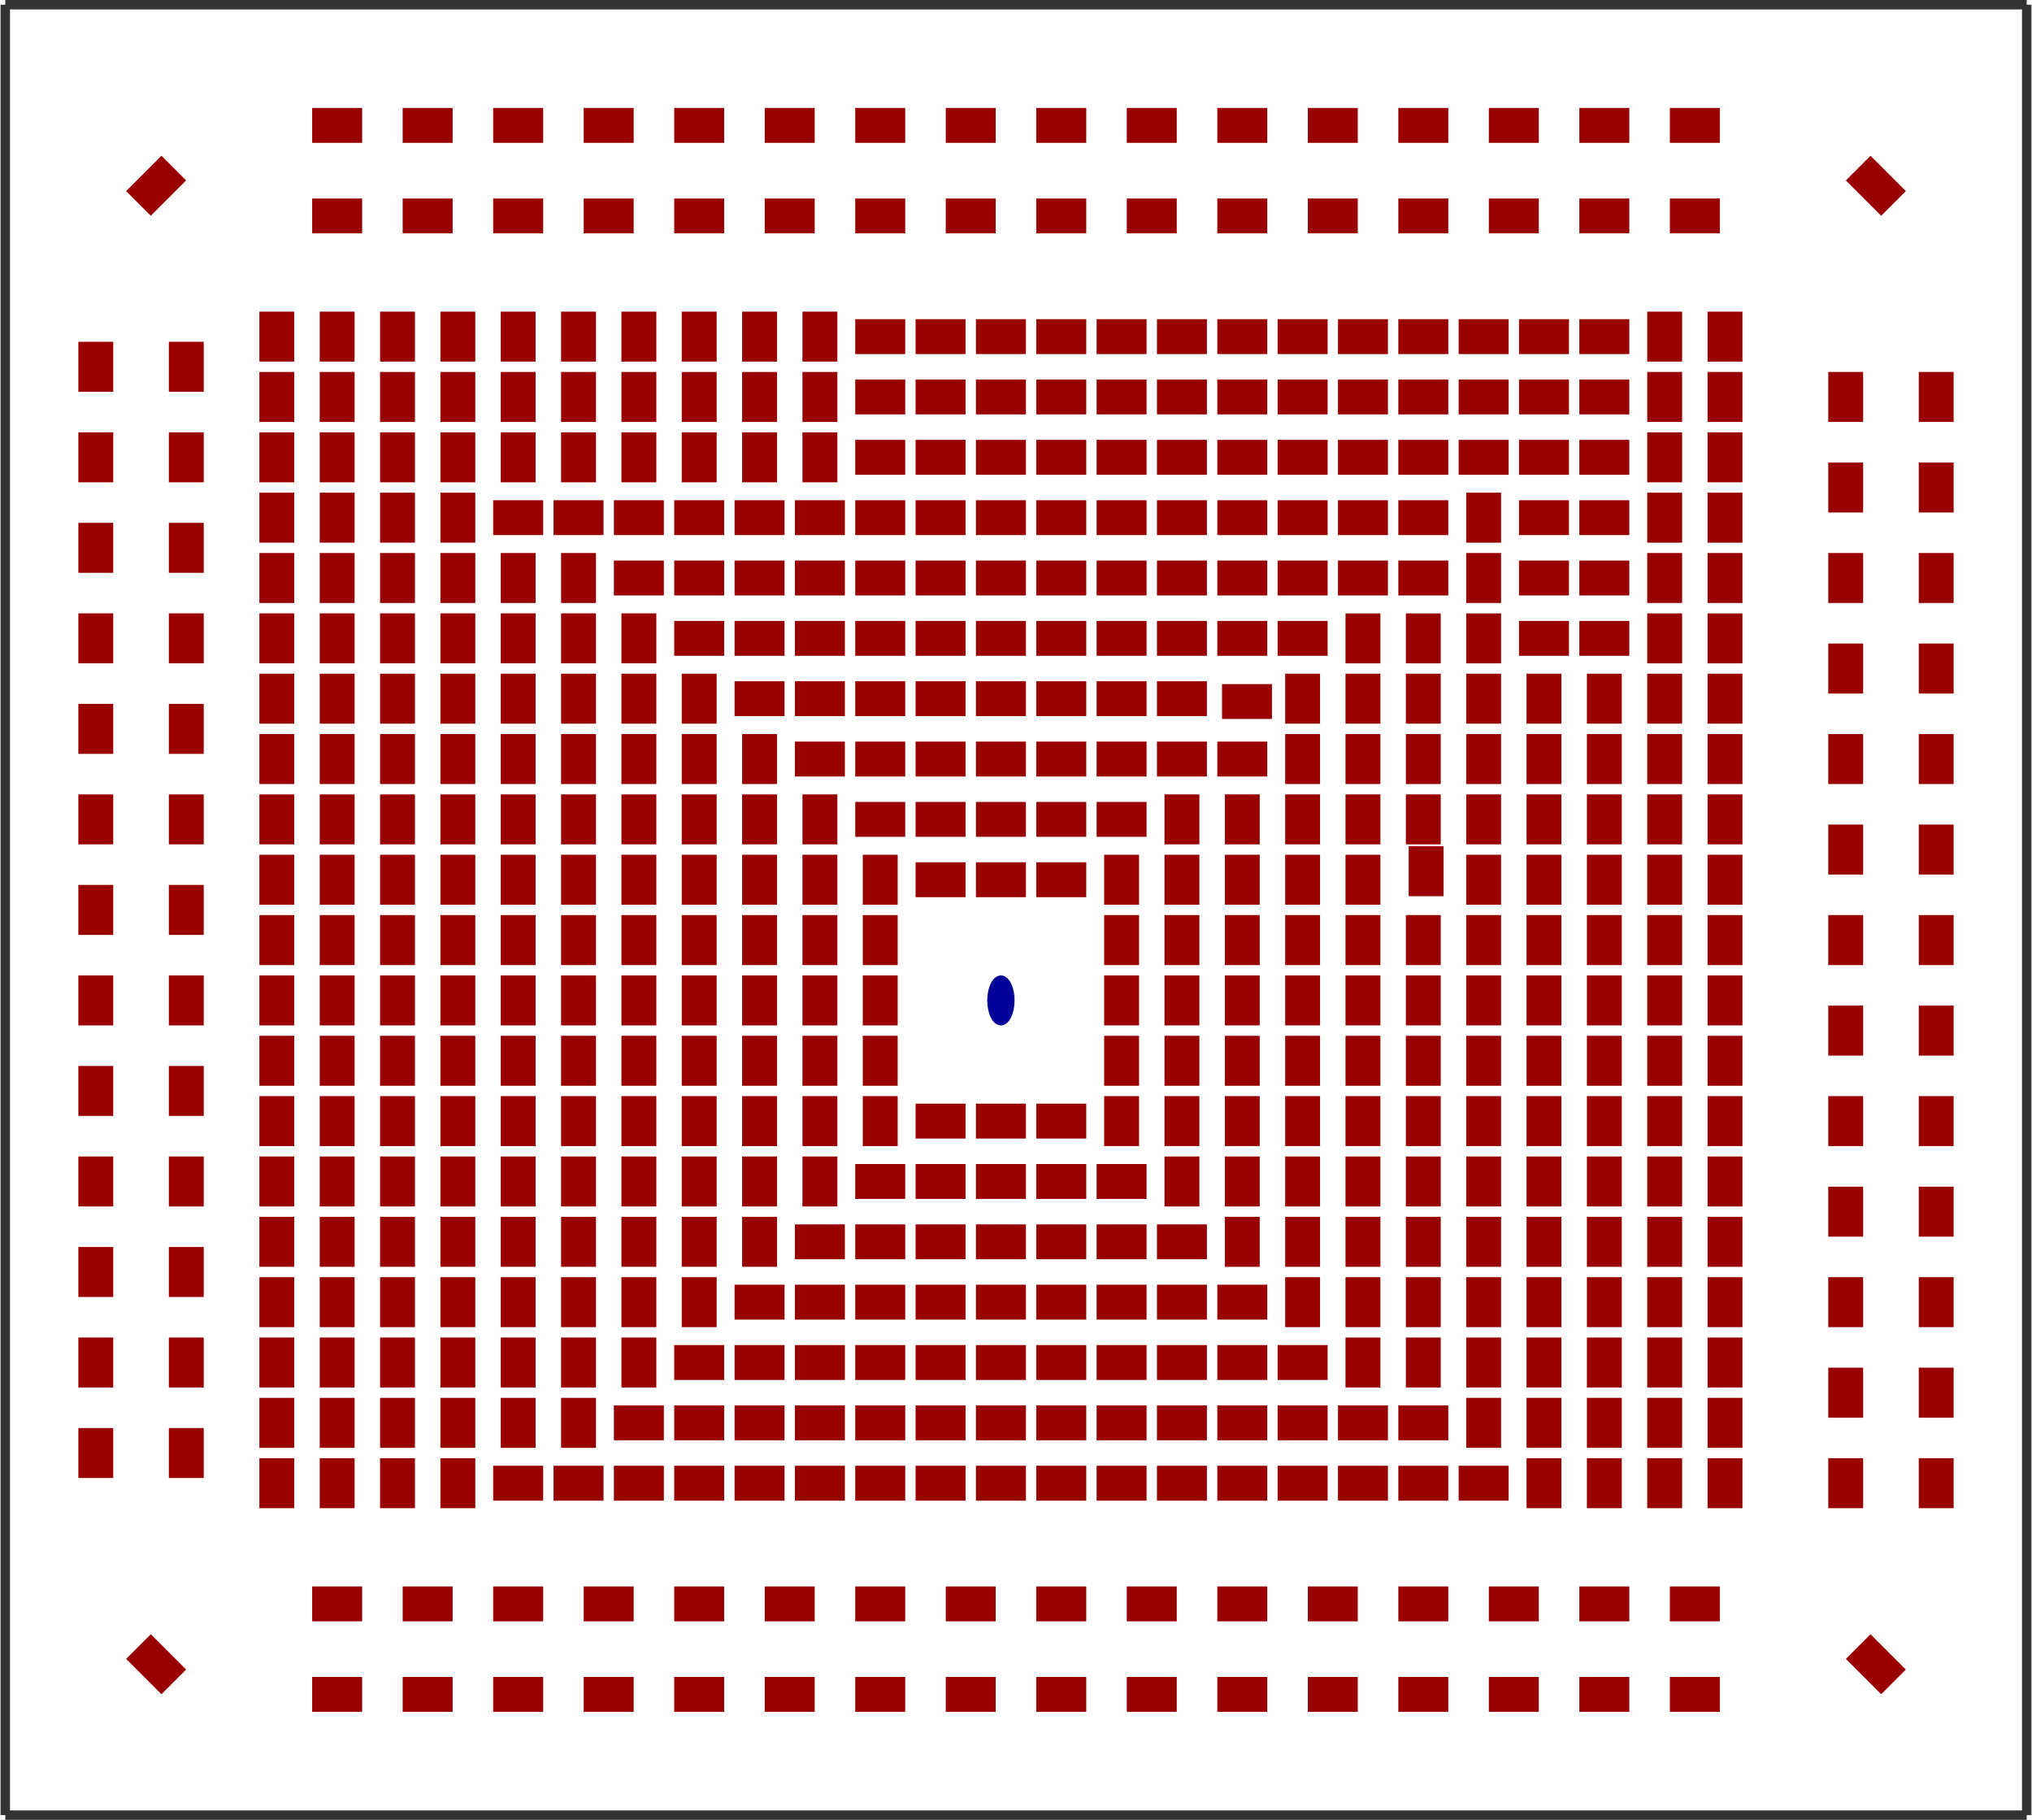 <?xml version="1.0" encoding="utf-8" ?>
<svg baseProfile="tiny" height="917" version="1.2" viewBox="0 0 2154 1930" width="1024" xmlns="http://www.w3.org/2000/svg" xmlns:ev="http://www.w3.org/2001/xml-events" xmlns:xlink="http://www.w3.org/1999/xlink"><defs /><line stroke="#333" stroke-width="10" x1="5.0" x2="2149.0" y1="1925.0" y2="1925.0" /><line stroke="#333" stroke-width="10" x1="2149.0" x2="2149.0" y1="1925.0" y2="5.0" /><line stroke="#333" stroke-width="10" x1="2149.0" x2="5.0" y1="5.0" y2="5.0" /><line stroke="#333" stroke-width="10" x1="5.0" x2="5.0" y1="5.0" y2="1925.0" /><ellipse cx="1061.0" cy="1061.0" fill="#009" rx="12" ry="24" stroke="#009" stroke-width="5" /><rect fill="#900" height="48" stroke="#900" stroke-width="5" transform="rotate(180,1189.0,997.0)" width="32" x="1173.0" y="973.0" /><rect fill="#900" height="48" stroke="#900" stroke-width="5" transform="rotate(180,1189.0,1061.0)" width="32" x="1173.0" y="1037.0" /><rect fill="#900" height="48" stroke="#900" stroke-width="5" transform="rotate(180,1189.0,1125.0)" width="32" x="1173.0" y="1101.0" /><rect fill="#900" height="48" stroke="#900" stroke-width="5" transform="rotate(270,1125.0,1189.0)" width="32" x="1109.0" y="1165.0" /><rect fill="#900" height="48" stroke="#900" stroke-width="5" transform="rotate(180,1189.0,1189.0)" width="32" x="1173.0" y="1165.0" /><rect fill="#900" height="48" stroke="#900" stroke-width="5" transform="rotate(270,1061.0,1189.0)" width="32" x="1045.0" y="1165.0" /><rect fill="#900" height="48" stroke="#900" stroke-width="5" transform="rotate(270,997.0,1189.0)" width="32" x="981.0" y="1165.0" /><rect fill="#900" height="48" stroke="#900" stroke-width="5" transform="rotate(0,933.0,1189.0)" width="32" x="917.0" y="1165.0" /><rect fill="#900" height="48" stroke="#900" stroke-width="5" transform="rotate(0,933.0,1125.0)" width="32" x="917.0" y="1101.0" /><rect fill="#900" height="48" stroke="#900" stroke-width="5" transform="rotate(0,933.0,1061.0)" width="32" x="917.0" y="1037.0" /><rect fill="#900" height="48" stroke="#900" stroke-width="5" transform="rotate(0,933.0,997.0)" width="32" x="917.0" y="973.0" /><rect fill="#900" height="48" stroke="#900" stroke-width="5" transform="rotate(0,933.0,933.0)" width="32" x="917.0" y="909.0" /><rect fill="#900" height="48" stroke="#900" stroke-width="5" transform="rotate(90,997.0,933.0)" width="32" x="981.0" y="909.0" /><rect fill="#900" height="48" stroke="#900" stroke-width="5" transform="rotate(90,1061.0,933.0)" width="32" x="1045.0" y="909.0" /><rect fill="#900" height="48" stroke="#900" stroke-width="5" transform="rotate(90,1125.0,933.0)" width="32" x="1109.0" y="909.0" /><rect fill="#900" height="48" stroke="#900" stroke-width="5" transform="rotate(180,1189.0,933.0)" width="32" x="1173.0" y="909.0" /><rect fill="#900" height="48" stroke="#900" stroke-width="5" transform="rotate(90,997.0,869.0)" width="32" x="981.0" y="845.0" /><rect fill="#900" height="48" stroke="#900" stroke-width="5" transform="rotate(90,1061.0,869.0)" width="32" x="1045.0" y="845.0" /><rect fill="#900" height="48" stroke="#900" stroke-width="5" transform="rotate(90,1125.0,869.0)" width="32" x="1109.0" y="845.0" /><rect fill="#900" height="48" stroke="#900" stroke-width="5" transform="rotate(90,1189.0,869.0)" width="32" x="1173.0" y="845.0" /><rect fill="#900" height="48" stroke="#900" stroke-width="5" transform="rotate(180,1253.0,869.0)" width="32" x="1237.0" y="845.0" /><rect fill="#900" height="48" stroke="#900" stroke-width="5" transform="rotate(180,1253.0,933.0)" width="32" x="1237.0" y="909.0" /><rect fill="#900" height="48" stroke="#900" stroke-width="5" transform="rotate(180,1253.0,997.0)" width="32" x="1237.0" y="973.0" /><rect fill="#900" height="48" stroke="#900" stroke-width="5" transform="rotate(180,1253.0,1061.0)" width="32" x="1237.0" y="1037.0" /><rect fill="#900" height="48" stroke="#900" stroke-width="5" transform="rotate(180,1253.0,1125.0)" width="32" x="1237.0" y="1101.0" /><rect fill="#900" height="48" stroke="#900" stroke-width="5" transform="rotate(180,1253.0,1189.0)" width="32" x="1237.0" y="1165.0" /><rect fill="#900" height="48" stroke="#900" stroke-width="5" transform="rotate(180,1253.0,1253.0)" width="32" x="1237.0" y="1229.0" /><rect fill="#900" height="48" stroke="#900" stroke-width="5" transform="rotate(270,1189.0,1253.0)" width="32" x="1173.0" y="1229.0" /><rect fill="#900" height="48" stroke="#900" stroke-width="5" transform="rotate(270,1125.0,1253.0)" width="32" x="1109.0" y="1229.0" /><rect fill="#900" height="48" stroke="#900" stroke-width="5" transform="rotate(270,1061.0,1253.0)" width="32" x="1045.0" y="1229.0" /><rect fill="#900" height="48" stroke="#900" stroke-width="5" transform="rotate(270,997.0,1253.0)" width="32" x="981.0" y="1229.0" /><rect fill="#900" height="48" stroke="#900" stroke-width="5" transform="rotate(270,933.0,1253.0)" width="32" x="917.0" y="1229.0" /><rect fill="#900" height="48" stroke="#900" stroke-width="5" transform="rotate(90,933.0,869.0)" width="32" x="917.0" y="845.0" /><rect fill="#900" height="48" stroke="#900" stroke-width="5" transform="rotate(0,869.0,869.0)" width="32" x="853.0" y="845.0" /><rect fill="#900" height="48" stroke="#900" stroke-width="5" transform="rotate(0,869.0,933.0)" width="32" x="853.0" y="909.0" /><rect fill="#900" height="48" stroke="#900" stroke-width="5" transform="rotate(0,869.0,997.0)" width="32" x="853.0" y="973.0" /><rect fill="#900" height="48" stroke="#900" stroke-width="5" transform="rotate(0,869.0,1061.0)" width="32" x="853.0" y="1037.0" /><rect fill="#900" height="48" stroke="#900" stroke-width="5" transform="rotate(0,869.0,1125.0)" width="32" x="853.0" y="1101.0" /><rect fill="#900" height="48" stroke="#900" stroke-width="5" transform="rotate(0,869.0,1189.0)" width="32" x="853.0" y="1165.0" /><rect fill="#900" height="48" stroke="#900" stroke-width="5" transform="rotate(0,869.0,1253.0)" width="32" x="853.0" y="1229.0" /><rect fill="#900" height="48" stroke="#900" stroke-width="5" transform="rotate(0,805.0,1125.0)" width="32" x="789.0" y="1101.0" /><rect fill="#900" height="48" stroke="#900" stroke-width="5" transform="rotate(0,805.0,1061.0)" width="32" x="789.0" y="1037.0" /><rect fill="#900" height="48" stroke="#900" stroke-width="5" transform="rotate(0,805.0,997.0)" width="32" x="789.0" y="973.0" /><rect fill="#900" height="48" stroke="#900" stroke-width="5" transform="rotate(0,805.0,933.0)" width="32" x="789.0" y="909.0" /><rect fill="#900" height="48" stroke="#900" stroke-width="5" transform="rotate(0,805.0,869.0)" width="32" x="789.0" y="845.0" /><rect fill="#900" height="48" stroke="#900" stroke-width="5" transform="rotate(0,805.0,805.0)" width="32" x="789.0" y="781.0" /><rect fill="#900" height="48" stroke="#900" stroke-width="5" transform="rotate(0,805.0,1189.0)" width="32" x="789.0" y="1165.0" /><rect fill="#900" height="48" stroke="#900" stroke-width="5" transform="rotate(0,805.0,1253.0)" width="32" x="789.0" y="1229.0" /><rect fill="#900" height="48" stroke="#900" stroke-width="5" transform="rotate(0,805.0,1317.0)" width="32" x="789.0" y="1293.0" /><rect fill="#900" height="48" stroke="#900" stroke-width="5" transform="rotate(270,869.0,1317.0)" width="32" x="853.0" y="1293.0" /><rect fill="#900" height="48" stroke="#900" stroke-width="5" transform="rotate(270,933.0,1317.0)" width="32" x="917.0" y="1293.0" /><rect fill="#900" height="48" stroke="#900" stroke-width="5" transform="rotate(270,997.0,1317.0)" width="32" x="981.0" y="1293.0" /><rect fill="#900" height="48" stroke="#900" stroke-width="5" transform="rotate(270,1061.0,1317.0)" width="32" x="1045.0" y="1293.0" /><rect fill="#900" height="48" stroke="#900" stroke-width="5" transform="rotate(90,869.0,805.0)" width="32" x="853.0" y="781.0" /><rect fill="#900" height="48" stroke="#900" stroke-width="5" transform="rotate(90,933.0,805.0)" width="32" x="917.0" y="781.0" /><rect fill="#900" height="48" stroke="#900" stroke-width="5" transform="rotate(90,997.0,805.0)" width="32" x="981.0" y="781.0" /><rect fill="#900" height="48" stroke="#900" stroke-width="5" transform="rotate(90,1061.0,805.0)" width="32" x="1045.0" y="781.0" /><rect fill="#900" height="48" stroke="#900" stroke-width="5" transform="rotate(90,1125.0,805.0)" width="32" x="1109.0" y="781.0" /><rect fill="#900" height="48" stroke="#900" stroke-width="5" transform="rotate(90,1189.0,805.0)" width="32" x="1173.0" y="781.0" /><rect fill="#900" height="48" stroke="#900" stroke-width="5" transform="rotate(90,1253.0,805.0)" width="32" x="1237.0" y="781.0" /><rect fill="#900" height="48" stroke="#900" stroke-width="5" transform="rotate(90,1317.0,805.0)" width="32" x="1301.0" y="781.0" /><rect fill="#900" height="48" stroke="#900" stroke-width="5" transform="rotate(180,1317.0,869.0)" width="32" x="1301.0" y="845.0" /><rect fill="#900" height="48" stroke="#900" stroke-width="5" transform="rotate(180,1317.0,933.0)" width="32" x="1301.0" y="909.0" /><rect fill="#900" height="48" stroke="#900" stroke-width="5" transform="rotate(180,1317.0,997.0)" width="32" x="1301.0" y="973.0" /><rect fill="#900" height="48" stroke="#900" stroke-width="5" transform="rotate(180,1317.0,1061.0)" width="32" x="1301.0" y="1037.0" /><rect fill="#900" height="48" stroke="#900" stroke-width="5" transform="rotate(180,1317.0,1125.0)" width="32" x="1301.0" y="1101.0" /><rect fill="#900" height="48" stroke="#900" stroke-width="5" transform="rotate(180,1317.0,1189.0)" width="32" x="1301.0" y="1165.0" /><rect fill="#900" height="48" stroke="#900" stroke-width="5" transform="rotate(180,1317.0,1253.0)" width="32" x="1301.0" y="1229.0" /><rect fill="#900" height="48" stroke="#900" stroke-width="5" transform="rotate(180,1317.0,1317.0)" width="32" x="1301.0" y="1293.0" /><rect fill="#900" height="48" stroke="#900" stroke-width="5" transform="rotate(270,1125.0,1317.0)" width="32" x="1109.0" y="1293.0" /><rect fill="#900" height="48" stroke="#900" stroke-width="5" transform="rotate(270,1189.0,1317.0)" width="32" x="1173.0" y="1293.0" /><rect fill="#900" height="48" stroke="#900" stroke-width="5" transform="rotate(270,1253.0,1317.0)" width="32" x="1237.0" y="1293.0" /><rect fill="#900" height="48" stroke="#900" stroke-width="5" transform="rotate(0,741.0,1317.0)" width="32" x="725.0" y="1293.0" /><rect fill="#900" height="48" stroke="#900" stroke-width="5" transform="rotate(0,741.0,1253.0)" width="32" x="725.0" y="1229.0" /><rect fill="#900" height="48" stroke="#900" stroke-width="5" transform="rotate(0,741.0,1189.0)" width="32" x="725.0" y="1165.0" /><rect fill="#900" height="48" stroke="#900" stroke-width="5" transform="rotate(0,741.0,1125.0)" width="32" x="725.0" y="1101.0" /><rect fill="#900" height="48" stroke="#900" stroke-width="5" transform="rotate(0,741.0,1061.0)" width="32" x="725.0" y="1037.0" /><rect fill="#900" height="48" stroke="#900" stroke-width="5" transform="rotate(0,741.0,997.0)" width="32" x="725.0" y="973.0" /><rect fill="#900" height="48" stroke="#900" stroke-width="5" transform="rotate(0,741.0,933.0)" width="32" x="725.0" y="909.0" /><rect fill="#900" height="48" stroke="#900" stroke-width="5" transform="rotate(0,741.0,869.0)" width="32" x="725.0" y="845.0" /><rect fill="#900" height="48" stroke="#900" stroke-width="5" transform="rotate(0,741.0,805.0)" width="32" x="725.0" y="781.0" /><rect fill="#900" height="48" stroke="#900" stroke-width="5" transform="rotate(0,741.0,741.0)" width="32" x="725.0" y="717.0" /><rect fill="#900" height="48" stroke="#900" stroke-width="5" transform="rotate(180,1381.0,741.0)" width="32" x="1365.0" y="717.0" /><rect fill="#900" height="48" stroke="#900" stroke-width="5" transform="rotate(180,1381.0,805.0)" width="32" x="1365.0" y="781.0" /><rect fill="#900" height="48" stroke="#900" stroke-width="5" transform="rotate(180,1381.0,869.0)" width="32" x="1365.0" y="845.0" /><rect fill="#900" height="48" stroke="#900" stroke-width="5" transform="rotate(180,1381.0,933.0)" width="32" x="1365.0" y="909.0" /><rect fill="#900" height="48" stroke="#900" stroke-width="5" transform="rotate(180,1381.0,997.0)" width="32" x="1365.0" y="973.0" /><rect fill="#900" height="48" stroke="#900" stroke-width="5" transform="rotate(180,1381.0,1061.0)" width="32" x="1365.0" y="1037.0" /><rect fill="#900" height="48" stroke="#900" stroke-width="5" transform="rotate(180,1381.0,1125.0)" width="32" x="1365.0" y="1101.0" /><rect fill="#900" height="48" stroke="#900" stroke-width="5" transform="rotate(180,1381.0,1189.0)" width="32" x="1365.0" y="1165.0" /><rect fill="#900" height="48" stroke="#900" stroke-width="5" transform="rotate(180,1381.0,1253.0)" width="32" x="1365.0" y="1229.0" /><rect fill="#900" height="48" stroke="#900" stroke-width="5" transform="rotate(180,1381.0,1317.0)" width="32" x="1365.0" y="1293.0" /><rect fill="#900" height="48" stroke="#900" stroke-width="5" transform="rotate(180,1381.0,1381.0)" width="32" x="1365.0" y="1357.0" /><rect fill="#900" height="48" stroke="#900" stroke-width="5" transform="rotate(0,741.0,1381.0)" width="32" x="725.0" y="1357.0" /><rect fill="#900" height="48" stroke="#900" stroke-width="5" transform="rotate(270,805.0,1381.0)" width="32" x="789.0" y="1357.0" /><rect fill="#900" height="48" stroke="#900" stroke-width="5" transform="rotate(270,869.0,1381.0)" width="32" x="853.0" y="1357.0" /><rect fill="#900" height="48" stroke="#900" stroke-width="5" transform="rotate(270,933.0,1381.0)" width="32" x="917.0" y="1357.0" /><rect fill="#900" height="48" stroke="#900" stroke-width="5" transform="rotate(270,997.0,1381.0)" width="32" x="981.0" y="1357.0" /><rect fill="#900" height="48" stroke="#900" stroke-width="5" transform="rotate(270,1061.0,1381.0)" width="32" x="1045.0" y="1357.0" /><rect fill="#900" height="48" stroke="#900" stroke-width="5" transform="rotate(270,1125.0,1381.0)" width="32" x="1109.0" y="1357.0" /><rect fill="#900" height="48" stroke="#900" stroke-width="5" transform="rotate(270,1189.0,1381.0)" width="32" x="1173.0" y="1357.0" /><rect fill="#900" height="48" stroke="#900" stroke-width="5" transform="rotate(270,1253.0,1381.0)" width="32" x="1237.0" y="1357.0" /><rect fill="#900" height="48" stroke="#900" stroke-width="5" transform="rotate(270,1317.0,1381.0)" width="32" x="1301.0" y="1357.0" /><rect fill="#900" height="48" stroke="#900" stroke-width="5" transform="rotate(90,1253.0,741.0)" width="32" x="1237.0" y="717.0" /><rect fill="#900" height="48" stroke="#900" stroke-width="5" transform="rotate(90,1322.0,744.0)" width="32" x="1306.0" y="720.0" /><rect fill="#900" height="48" stroke="#900" stroke-width="5" transform="rotate(90,1189.0,741.0)" width="32" x="1173.0" y="717.0" /><rect fill="#900" height="48" stroke="#900" stroke-width="5" transform="rotate(90,1125.0,741.0)" width="32" x="1109.0" y="717.0" /><rect fill="#900" height="48" stroke="#900" stroke-width="5" transform="rotate(90,1061.0,741.0)" width="32" x="1045.0" y="717.0" /><rect fill="#900" height="48" stroke="#900" stroke-width="5" transform="rotate(90,997.0,741.0)" width="32" x="981.0" y="717.0" /><rect fill="#900" height="48" stroke="#900" stroke-width="5" transform="rotate(90,933.0,741.0)" width="32" x="917.0" y="717.0" /><rect fill="#900" height="48" stroke="#900" stroke-width="5" transform="rotate(90,869.0,741.0)" width="32" x="853.0" y="717.0" /><rect fill="#900" height="48" stroke="#900" stroke-width="5" transform="rotate(90,805.0,741.0)" width="32" x="789.0" y="717.0" /><rect fill="#900" height="48" stroke="#900" stroke-width="5" transform="rotate(0,677.0,741.0)" width="32" x="661.0" y="717.0" /><rect fill="#900" height="48" stroke="#900" stroke-width="5" transform="rotate(0,677.0,805.0)" width="32" x="661.0" y="781.0" /><rect fill="#900" height="48" stroke="#900" stroke-width="5" transform="rotate(0,677.0,869.0)" width="32" x="661.0" y="845.0" /><rect fill="#900" height="48" stroke="#900" stroke-width="5" transform="rotate(0,677.0,933.0)" width="32" x="661.0" y="909.0" /><rect fill="#900" height="48" stroke="#900" stroke-width="5" transform="rotate(0,677.0,997.0)" width="32" x="661.0" y="973.0" /><rect fill="#900" height="48" stroke="#900" stroke-width="5" transform="rotate(0,677.0,1061.0)" width="32" x="661.0" y="1037.0" /><rect fill="#900" height="48" stroke="#900" stroke-width="5" transform="rotate(0,677.0,1125.0)" width="32" x="661.0" y="1101.0" /><rect fill="#900" height="48" stroke="#900" stroke-width="5" transform="rotate(0,677.0,1189.0)" width="32" x="661.0" y="1165.0" /><rect fill="#900" height="48" stroke="#900" stroke-width="5" transform="rotate(0,677.0,1253.0)" width="32" x="661.0" y="1229.0" /><rect fill="#900" height="48" stroke="#900" stroke-width="5" transform="rotate(0,677.0,1317.0)" width="32" x="661.0" y="1293.0" /><rect fill="#900" height="48" stroke="#900" stroke-width="5" transform="rotate(0,677.0,1381.0)" width="32" x="661.0" y="1357.0" /><rect fill="#900" height="48" stroke="#900" stroke-width="5" transform="rotate(180,1445.0,741.0)" width="32" x="1429.0" y="717.0" /><rect fill="#900" height="48" stroke="#900" stroke-width="5" transform="rotate(180,1445.0,805.0)" width="32" x="1429.0" y="781.0" /><rect fill="#900" height="48" stroke="#900" stroke-width="5" transform="rotate(180,1445.0,869.0)" width="32" x="1429.0" y="845.0" /><rect fill="#900" height="48" stroke="#900" stroke-width="5" transform="rotate(180,1445.0,933.0)" width="32" x="1429.0" y="909.0" /><rect fill="#900" height="48" stroke="#900" stroke-width="5" transform="rotate(180,1445.0,997.0)" width="32" x="1429.0" y="973.0" /><rect fill="#900" height="48" stroke="#900" stroke-width="5" transform="rotate(180,1445.0,1061.0)" width="32" x="1429.0" y="1037.0" /><rect fill="#900" height="48" stroke="#900" stroke-width="5" transform="rotate(180,1445.0,1125.0)" width="32" x="1429.0" y="1101.0" /><rect fill="#900" height="48" stroke="#900" stroke-width="5" transform="rotate(180,1445.0,1189.0)" width="32" x="1429.0" y="1165.0" /><rect fill="#900" height="48" stroke="#900" stroke-width="5" transform="rotate(180,1445.0,1253.0)" width="32" x="1429.0" y="1229.0" /><rect fill="#900" height="48" stroke="#900" stroke-width="5" transform="rotate(180,1445.0,1317.0)" width="32" x="1429.0" y="1293.0" /><rect fill="#900" height="48" stroke="#900" stroke-width="5" transform="rotate(180,1445.0,1381.0)" width="32" x="1429.0" y="1357.0" /><rect fill="#900" height="48" stroke="#900" stroke-width="5" transform="rotate(180,1445.0,1445.0)" width="32" x="1429.0" y="1421.0" /><rect fill="#900" height="48" stroke="#900" stroke-width="5" transform="rotate(180,1445.0,677.0)" width="32" x="1429.0" y="653.0" /><rect fill="#900" height="48" stroke="#900" stroke-width="5" transform="rotate(90,1381.0,677.0)" width="32" x="1365.0" y="653.0" /><rect fill="#900" height="48" stroke="#900" stroke-width="5" transform="rotate(90,1317.0,677.0)" width="32" x="1301.0" y="653.0" /><rect fill="#900" height="48" stroke="#900" stroke-width="5" transform="rotate(90,1253.0,677.0)" width="32" x="1237.0" y="653.0" /><rect fill="#900" height="48" stroke="#900" stroke-width="5" transform="rotate(90,1189.0,677.0)" width="32" x="1173.0" y="653.0" /><rect fill="#900" height="48" stroke="#900" stroke-width="5" transform="rotate(90,1125.0,677.0)" width="32" x="1109.0" y="653.0" /><rect fill="#900" height="48" stroke="#900" stroke-width="5" transform="rotate(90,1061.0,677.0)" width="32" x="1045.0" y="653.0" /><rect fill="#900" height="48" stroke="#900" stroke-width="5" transform="rotate(90,997.0,677.0)" width="32" x="981.0" y="653.0" /><rect fill="#900" height="48" stroke="#900" stroke-width="5" transform="rotate(90,933.0,677.0)" width="32" x="917.0" y="653.0" /><rect fill="#900" height="48" stroke="#900" stroke-width="5" transform="rotate(90,869.0,677.0)" width="32" x="853.0" y="653.0" /><rect fill="#900" height="48" stroke="#900" stroke-width="5" transform="rotate(90,805.0,677.0)" width="32" x="789.0" y="653.0" /><rect fill="#900" height="48" stroke="#900" stroke-width="5" transform="rotate(90,741.0,677.0)" width="32" x="725.0" y="653.0" /><rect fill="#900" height="48" stroke="#900" stroke-width="5" transform="rotate(0,677.0,677.0)" width="32" x="661.0" y="653.0" /><rect fill="#900" height="48" stroke="#900" stroke-width="5" transform="rotate(0,613.0,677.0)" width="32" x="597.0" y="653.0" /><rect fill="#900" height="48" stroke="#900" stroke-width="5" transform="rotate(0,613.0,741.0)" width="32" x="597.0" y="717.0" /><rect fill="#900" height="48" stroke="#900" stroke-width="5" transform="rotate(0,613.0,805.0)" width="32" x="597.0" y="781.0" /><rect fill="#900" height="48" stroke="#900" stroke-width="5" transform="rotate(0,613.0,869.0)" width="32" x="597.0" y="845.0" /><rect fill="#900" height="48" stroke="#900" stroke-width="5" transform="rotate(0,613.0,933.0)" width="32" x="597.0" y="909.0" /><rect fill="#900" height="48" stroke="#900" stroke-width="5" transform="rotate(0,613.0,997.0)" width="32" x="597.0" y="973.0" /><rect fill="#900" height="48" stroke="#900" stroke-width="5" transform="rotate(0,613.0,613.0)" width="32" x="597.0" y="589.0" /><rect fill="#900" height="48" stroke="#900" stroke-width="5" transform="rotate(0,613.0,1061.0)" width="32" x="597.0" y="1037.0" /><rect fill="#900" height="48" stroke="#900" stroke-width="5" transform="rotate(0,613.0,1125.0)" width="32" x="597.0" y="1101.0" /><rect fill="#900" height="48" stroke="#900" stroke-width="5" transform="rotate(0,613.0,1189.0)" width="32" x="597.0" y="1165.0" /><rect fill="#900" height="48" stroke="#900" stroke-width="5" transform="rotate(0,613.0,1253.0)" width="32" x="597.0" y="1229.0" /><rect fill="#900" height="48" stroke="#900" stroke-width="5" transform="rotate(0,613.0,1317.0)" width="32" x="597.0" y="1293.0" /><rect fill="#900" height="48" stroke="#900" stroke-width="5" transform="rotate(0,613.0,1381.0)" width="32" x="597.0" y="1357.0" /><rect fill="#900" height="48" stroke="#900" stroke-width="5" transform="rotate(0,613.0,1445.0)" width="32" x="597.0" y="1421.0" /><rect fill="#900" height="48" stroke="#900" stroke-width="5" transform="rotate(0,677.0,1445.0)" width="32" x="661.0" y="1421.0" /><rect fill="#900" height="48" stroke="#900" stroke-width="5" transform="rotate(270,741.0,1445.0)" width="32" x="725.0" y="1421.0" /><rect fill="#900" height="48" stroke="#900" stroke-width="5" transform="rotate(270,805.0,1445.0)" width="32" x="789.0" y="1421.0" /><rect fill="#900" height="48" stroke="#900" stroke-width="5" transform="rotate(270,869.0,1445.0)" width="32" x="853.0" y="1421.0" /><rect fill="#900" height="48" stroke="#900" stroke-width="5" transform="rotate(270,933.0,1445.0)" width="32" x="917.0" y="1421.0" /><rect fill="#900" height="48" stroke="#900" stroke-width="5" transform="rotate(270,997.0,1445.0)" width="32" x="981.0" y="1421.0" /><rect fill="#900" height="48" stroke="#900" stroke-width="5" transform="rotate(270,1061.0,1445.0)" width="32" x="1045.0" y="1421.0" /><rect fill="#900" height="48" stroke="#900" stroke-width="5" transform="rotate(270,1125.0,1445.0)" width="32" x="1109.0" y="1421.0" /><rect fill="#900" height="48" stroke="#900" stroke-width="5" transform="rotate(270,1189.0,1445.0)" width="32" x="1173.0" y="1421.0" /><rect fill="#900" height="48" stroke="#900" stroke-width="5" transform="rotate(270,1253.0,1445.0)" width="32" x="1237.0" y="1421.0" /><rect fill="#900" height="48" stroke="#900" stroke-width="5" transform="rotate(270,1317.0,1445.0)" width="32" x="1301.0" y="1421.0" /><rect fill="#900" height="48" stroke="#900" stroke-width="5" transform="rotate(270,1381.0,1445.0)" width="32" x="1365.0" y="1421.0" /><rect fill="#900" height="48" stroke="#900" stroke-width="5" transform="rotate(0,613.0,1509.0)" width="32" x="597.0" y="1485.0" /><rect fill="#900" height="48" stroke="#900" stroke-width="5" transform="rotate(270,677.0,1509.0)" width="32" x="661.0" y="1485.0" /><rect fill="#900" height="48" stroke="#900" stroke-width="5" transform="rotate(270,741.0,1509.0)" width="32" x="725.0" y="1485.0" /><rect fill="#900" height="48" stroke="#900" stroke-width="5" transform="rotate(270,805.0,1509.0)" width="32" x="789.0" y="1485.0" /><rect fill="#900" height="48" stroke="#900" stroke-width="5" transform="rotate(270,869.0,1509.0)" width="32" x="853.0" y="1485.0" /><rect fill="#900" height="48" stroke="#900" stroke-width="5" transform="rotate(270,933.0,1509.0)" width="32" x="917.0" y="1485.0" /><rect fill="#900" height="48" stroke="#900" stroke-width="5" transform="rotate(270,997.0,1509.0)" width="32" x="981.0" y="1485.0" /><rect fill="#900" height="48" stroke="#900" stroke-width="5" transform="rotate(270,1061.0,1509.0)" width="32" x="1045.0" y="1485.0" /><rect fill="#900" height="48" stroke="#900" stroke-width="5" transform="rotate(270,1125.0,1509.0)" width="32" x="1109.0" y="1485.0" /><rect fill="#900" height="48" stroke="#900" stroke-width="5" transform="rotate(270,1189.0,1509.0)" width="32" x="1173.0" y="1485.0" /><rect fill="#900" height="48" stroke="#900" stroke-width="5" transform="rotate(270,1253.0,1509.0)" width="32" x="1237.0" y="1485.0" /><rect fill="#900" height="48" stroke="#900" stroke-width="5" transform="rotate(270,1317.0,1509.0)" width="32" x="1301.0" y="1485.0" /><rect fill="#900" height="48" stroke="#900" stroke-width="5" transform="rotate(270,1381.0,1509.0)" width="32" x="1365.0" y="1485.0" /><rect fill="#900" height="48" stroke="#900" stroke-width="5" transform="rotate(270,1445.0,1509.0)" width="32" x="1429.0" y="1485.0" /><rect fill="#900" height="48" stroke="#900" stroke-width="5" transform="rotate(270,1509.0,1509.0)" width="32" x="1493.0" y="1485.0" /><rect fill="#900" height="48" stroke="#900" stroke-width="5" transform="rotate(180,1509.0,1445.0)" width="32" x="1493.0" y="1421.0" /><rect fill="#900" height="48" stroke="#900" stroke-width="5" transform="rotate(180,1509.0,1381.0)" width="32" x="1493.0" y="1357.0" /><rect fill="#900" height="48" stroke="#900" stroke-width="5" transform="rotate(180,1509.0,1317.0)" width="32" x="1493.0" y="1293.0" /><rect fill="#900" height="48" stroke="#900" stroke-width="5" transform="rotate(180,1509.0,1253.0)" width="32" x="1493.0" y="1229.0" /><rect fill="#900" height="48" stroke="#900" stroke-width="5" transform="rotate(180,1509.0,1189.0)" width="32" x="1493.0" y="1165.0" /><rect fill="#900" height="48" stroke="#900" stroke-width="5" transform="rotate(180,1509.0,1125.0)" width="32" x="1493.0" y="1101.0" /><rect fill="#900" height="48" stroke="#900" stroke-width="5" transform="rotate(180,1509.0,1061.0)" width="32" x="1493.0" y="1037.0" /><rect fill="#900" height="48" stroke="#900" stroke-width="5" transform="rotate(180,1509.0,997.0)" width="32" x="1493.0" y="973.0" /><rect fill="#900" height="48" stroke="#900" stroke-width="5" transform="rotate(180,1512.0,924.0)" width="32" x="1496.0" y="900.0" /><rect fill="#900" height="48" stroke="#900" stroke-width="5" transform="rotate(180,1509.0,869.0)" width="32" x="1493.0" y="845.0" /><rect fill="#900" height="48" stroke="#900" stroke-width="5" transform="rotate(180,1509.0,805.0)" width="32" x="1493.0" y="781.0" /><rect fill="#900" height="48" stroke="#900" stroke-width="5" transform="rotate(180,1509.0,741.0)" width="32" x="1493.0" y="717.0" /><rect fill="#900" height="48" stroke="#900" stroke-width="5" transform="rotate(180,1509.0,677.0)" width="32" x="1493.0" y="653.0" /><rect fill="#900" height="48" stroke="#900" stroke-width="5" transform="rotate(90,677.0,613.0)" width="32" x="661.0" y="589.0" /><rect fill="#900" height="48" stroke="#900" stroke-width="5" transform="rotate(90,741.0,613.0)" width="32" x="725.0" y="589.0" /><rect fill="#900" height="48" stroke="#900" stroke-width="5" transform="rotate(90,805.0,613.0)" width="32" x="789.0" y="589.0" /><rect fill="#900" height="48" stroke="#900" stroke-width="5" transform="rotate(90,869.0,613.0)" width="32" x="853.0" y="589.0" /><rect fill="#900" height="48" stroke="#900" stroke-width="5" transform="rotate(90,933.0,613.0)" width="32" x="917.0" y="589.0" /><rect fill="#900" height="48" stroke="#900" stroke-width="5" transform="rotate(90,997.0,613.0)" width="32" x="981.0" y="589.0" /><rect fill="#900" height="48" stroke="#900" stroke-width="5" transform="rotate(90,1061.0,613.0)" width="32" x="1045.0" y="589.0" /><rect fill="#900" height="48" stroke="#900" stroke-width="5" transform="rotate(90,1125.0,613.0)" width="32" x="1109.0" y="589.0" /><rect fill="#900" height="48" stroke="#900" stroke-width="5" transform="rotate(90,1189.0,613.0)" width="32" x="1173.0" y="589.0" /><rect fill="#900" height="48" stroke="#900" stroke-width="5" transform="rotate(90,1253.0,613.0)" width="32" x="1237.0" y="589.0" /><rect fill="#900" height="48" stroke="#900" stroke-width="5" transform="rotate(90,1317.0,613.0)" width="32" x="1301.0" y="589.0" /><rect fill="#900" height="48" stroke="#900" stroke-width="5" transform="rotate(90,1381.0,613.0)" width="32" x="1365.0" y="589.0" /><rect fill="#900" height="48" stroke="#900" stroke-width="5" transform="rotate(90,1445.0,613.0)" width="32" x="1429.0" y="589.0" /><rect fill="#900" height="48" stroke="#900" stroke-width="5" transform="rotate(90,1509.0,613.0)" width="32" x="1493.0" y="589.0" /><rect fill="#900" height="48" stroke="#900" stroke-width="5" transform="rotate(0,549.0,1381.0)" width="32" x="533.0" y="1357.0" /><rect fill="#900" height="48" stroke="#900" stroke-width="5" transform="rotate(0,549.0,1445.0)" width="32" x="533.0" y="1421.0" /><rect fill="#900" height="48" stroke="#900" stroke-width="5" transform="rotate(0,549.0,1509.0)" width="32" x="533.0" y="1485.0" /><rect fill="#900" height="48" stroke="#900" stroke-width="5" transform="rotate(0,549.0,1317.0)" width="32" x="533.0" y="1293.0" /><rect fill="#900" height="48" stroke="#900" stroke-width="5" transform="rotate(0,549.0,1189.0)" width="32" x="533.0" y="1165.0" /><rect fill="#900" height="48" stroke="#900" stroke-width="5" transform="rotate(0,549.0,1253.0)" width="32" x="533.0" y="1229.0" /><rect fill="#900" height="48" stroke="#900" stroke-width="5" transform="rotate(0,549.0,1125.0)" width="32" x="533.0" y="1101.0" /><rect fill="#900" height="48" stroke="#900" stroke-width="5" transform="rotate(0,549.0,997.0)" width="32" x="533.0" y="973.0" /><rect fill="#900" height="48" stroke="#900" stroke-width="5" transform="rotate(0,549.0,1061.0)" width="32" x="533.0" y="1037.0" /><rect fill="#900" height="48" stroke="#900" stroke-width="5" transform="rotate(0,549.0,933.0)" width="32" x="533.0" y="909.0" /><rect fill="#900" height="48" stroke="#900" stroke-width="5" transform="rotate(0,549.0,805.0)" width="32" x="533.0" y="781.0" /><rect fill="#900" height="48" stroke="#900" stroke-width="5" transform="rotate(0,549.0,869.0)" width="32" x="533.0" y="845.0" /><rect fill="#900" height="48" stroke="#900" stroke-width="5" transform="rotate(0,549.0,741.0)" width="32" x="533.0" y="717.0" /><rect fill="#900" height="48" stroke="#900" stroke-width="5" transform="rotate(0,549.0,613.0)" width="32" x="533.0" y="589.0" /><rect fill="#900" height="48" stroke="#900" stroke-width="5" transform="rotate(0,549.0,677.0)" width="32" x="533.0" y="653.0" /><rect fill="#900" height="48" stroke="#900" stroke-width="5" transform="rotate(270,677.0,1573.0)" width="32" x="661.0" y="1549.0" /><rect fill="#900" height="48" stroke="#900" stroke-width="5" transform="rotate(270,613.0,1573.0)" width="32" x="597.0" y="1549.0" /><rect fill="#900" height="48" stroke="#900" stroke-width="5" transform="rotate(270,549.0,1573.0)" width="32" x="533.0" y="1549.0" /><rect fill="#900" height="48" stroke="#900" stroke-width="5" transform="rotate(270,869.0,1573.0)" width="32" x="853.0" y="1549.0" /><rect fill="#900" height="48" stroke="#900" stroke-width="5" transform="rotate(270,805.0,1573.0)" width="32" x="789.0" y="1549.0" /><rect fill="#900" height="48" stroke="#900" stroke-width="5" transform="rotate(270,741.0,1573.0)" width="32" x="725.0" y="1549.0" /><rect fill="#900" height="48" stroke="#900" stroke-width="5" transform="rotate(270,1061.0,1573.0)" width="32" x="1045.0" y="1549.0" /><rect fill="#900" height="48" stroke="#900" stroke-width="5" transform="rotate(270,997.0,1573.0)" width="32" x="981.0" y="1549.0" /><rect fill="#900" height="48" stroke="#900" stroke-width="5" transform="rotate(270,933.0,1573.0)" width="32" x="917.0" y="1549.0" /><rect fill="#900" height="48" stroke="#900" stroke-width="5" transform="rotate(270,1253.0,1573.0)" width="32" x="1237.0" y="1549.0" /><rect fill="#900" height="48" stroke="#900" stroke-width="5" transform="rotate(270,1189.0,1573.0)" width="32" x="1173.0" y="1549.0" /><rect fill="#900" height="48" stroke="#900" stroke-width="5" transform="rotate(270,1125.0,1573.0)" width="32" x="1109.0" y="1549.0" /><rect fill="#900" height="48" stroke="#900" stroke-width="5" transform="rotate(270,1445.0,1573.0)" width="32" x="1429.0" y="1549.0" /><rect fill="#900" height="48" stroke="#900" stroke-width="5" transform="rotate(270,1381.0,1573.0)" width="32" x="1365.0" y="1549.0" /><rect fill="#900" height="48" stroke="#900" stroke-width="5" transform="rotate(270,1317.0,1573.0)" width="32" x="1301.0" y="1549.0" /><rect fill="#900" height="48" stroke="#900" stroke-width="5" transform="rotate(270,1509.0,1573.0)" width="32" x="1493.0" y="1549.0" /><rect fill="#900" height="48" stroke="#900" stroke-width="5" transform="rotate(270,1573.0,1573.0)" width="32" x="1557.0" y="1549.0" /><rect fill="#900" height="48" stroke="#900" stroke-width="5" transform="rotate(180,1573.0,1509.0)" width="32" x="1557.0" y="1485.0" /><rect fill="#900" height="48" stroke="#900" stroke-width="5" transform="rotate(180,1573.0,1445.0)" width="32" x="1557.0" y="1421.0" /><rect fill="#900" height="48" stroke="#900" stroke-width="5" transform="rotate(180,1573.0,1381.0)" width="32" x="1557.0" y="1357.0" /><rect fill="#900" height="48" stroke="#900" stroke-width="5" transform="rotate(180,1573.0,1189.0)" width="32" x="1557.0" y="1165.0" /><rect fill="#900" height="48" stroke="#900" stroke-width="5" transform="rotate(180,1573.0,1317.0)" width="32" x="1557.0" y="1293.0" /><rect fill="#900" height="48" stroke="#900" stroke-width="5" transform="rotate(180,1573.0,1253.0)" width="32" x="1557.0" y="1229.0" /><rect fill="#900" height="48" stroke="#900" stroke-width="5" transform="rotate(180,1573.0,997.0)" width="32" x="1557.0" y="973.0" /><rect fill="#900" height="48" stroke="#900" stroke-width="5" transform="rotate(180,1573.0,1125.0)" width="32" x="1557.0" y="1101.0" /><rect fill="#900" height="48" stroke="#900" stroke-width="5" transform="rotate(180,1573.0,1061.0)" width="32" x="1557.0" y="1037.0" /><rect fill="#900" height="48" stroke="#900" stroke-width="5" transform="rotate(180,1573.0,805.0)" width="32" x="1557.0" y="781.0" /><rect fill="#900" height="48" stroke="#900" stroke-width="5" transform="rotate(180,1573.0,933.0)" width="32" x="1557.0" y="909.0" /><rect fill="#900" height="48" stroke="#900" stroke-width="5" transform="rotate(180,1573.0,869.0)" width="32" x="1557.0" y="845.0" /><rect fill="#900" height="48" stroke="#900" stroke-width="5" transform="rotate(180,1573.0,613.0)" width="32" x="1557.0" y="589.0" /><rect fill="#900" height="48" stroke="#900" stroke-width="5" transform="rotate(180,1573.0,741.0)" width="32" x="1557.0" y="717.0" /><rect fill="#900" height="48" stroke="#900" stroke-width="5" transform="rotate(180,1573.0,677.0)" width="32" x="1557.0" y="653.0" /><rect fill="#900" height="48" stroke="#900" stroke-width="5" transform="rotate(180,1573.0,549.0)" width="32" x="1557.0" y="525.0" /><rect fill="#900" height="48" stroke="#900" stroke-width="5" transform="rotate(90,1509.0,549.0)" width="32" x="1493.0" y="525.0" /><rect fill="#900" height="48" stroke="#900" stroke-width="5" transform="rotate(90,1317.0,549.0)" width="32" x="1301.0" y="525.0" /><rect fill="#900" height="48" stroke="#900" stroke-width="5" transform="rotate(90,1381.0,549.0)" width="32" x="1365.0" y="525.0" /><rect fill="#900" height="48" stroke="#900" stroke-width="5" transform="rotate(90,1445.0,549.0)" width="32" x="1429.0" y="525.0" /><rect fill="#900" height="48" stroke="#900" stroke-width="5" transform="rotate(90,1125.0,549.0)" width="32" x="1109.0" y="525.0" /><rect fill="#900" height="48" stroke="#900" stroke-width="5" transform="rotate(90,1189.0,549.0)" width="32" x="1173.0" y="525.0" /><rect fill="#900" height="48" stroke="#900" stroke-width="5" transform="rotate(90,1253.0,549.0)" width="32" x="1237.0" y="525.0" /><rect fill="#900" height="48" stroke="#900" stroke-width="5" transform="rotate(90,933.0,549.0)" width="32" x="917.0" y="525.0" /><rect fill="#900" height="48" stroke="#900" stroke-width="5" transform="rotate(90,997.0,549.0)" width="32" x="981.0" y="525.0" /><rect fill="#900" height="48" stroke="#900" stroke-width="5" transform="rotate(90,1061.0,549.0)" width="32" x="1045.0" y="525.0" /><rect fill="#900" height="48" stroke="#900" stroke-width="5" transform="rotate(90,741.0,549.0)" width="32" x="725.0" y="525.0" /><rect fill="#900" height="48" stroke="#900" stroke-width="5" transform="rotate(90,805.0,549.0)" width="32" x="789.0" y="525.0" /><rect fill="#900" height="48" stroke="#900" stroke-width="5" transform="rotate(90,869.0,549.0)" width="32" x="853.0" y="525.0" /><rect fill="#900" height="48" stroke="#900" stroke-width="5" transform="rotate(90,549.0,549.0)" width="32" x="533.0" y="525.0" /><rect fill="#900" height="48" stroke="#900" stroke-width="5" transform="rotate(90,613.0,549.0)" width="32" x="597.0" y="525.0" /><rect fill="#900" height="48" stroke="#900" stroke-width="5" transform="rotate(90,677.0,549.0)" width="32" x="661.0" y="525.0" /><rect fill="#900" height="48" stroke="#900" stroke-width="5" transform="rotate(0,421.0,1573.0)" width="32" x="405.0" y="1549.0" /><rect fill="#900" height="48" stroke="#900" stroke-width="5" transform="rotate(0,485.0,1573.0)" width="32" x="469.0" y="1549.0" /><rect fill="#900" height="48" stroke="#900" stroke-width="5" transform="rotate(0,421.0,1509.0)" width="32" x="405.0" y="1485.0" /><rect fill="#900" height="48" stroke="#900" stroke-width="5" transform="rotate(0,421.0,1445.0)" width="32" x="405.0" y="1421.0" /><rect fill="#900" height="48" stroke="#900" stroke-width="5" transform="rotate(0,421.0,1381.0)" width="32" x="405.0" y="1357.0" /><rect fill="#900" height="48" stroke="#900" stroke-width="5" transform="rotate(0,485.0,1381.0)" width="32" x="469.0" y="1357.0" /><rect fill="#900" height="48" stroke="#900" stroke-width="5" transform="rotate(0,485.0,1445.0)" width="32" x="469.0" y="1421.0" /><rect fill="#900" height="48" stroke="#900" stroke-width="5" transform="rotate(0,485.0,1509.0)" width="32" x="469.0" y="1485.0" /><rect fill="#900" height="48" stroke="#900" stroke-width="5" transform="rotate(0,485.0,1253.0)" width="32" x="469.0" y="1229.0" /><rect fill="#900" height="48" stroke="#900" stroke-width="5" transform="rotate(0,421.0,1317.0)" width="32" x="405.0" y="1293.0" /><rect fill="#900" height="48" stroke="#900" stroke-width="5" transform="rotate(0,485.0,1317.0)" width="32" x="469.0" y="1293.0" /><rect fill="#900" height="48" stroke="#900" stroke-width="5" transform="rotate(0,421.0,1253.0)" width="32" x="405.0" y="1229.0" /><rect fill="#900" height="48" stroke="#900" stroke-width="5" transform="rotate(0,421.0,1189.0)" width="32" x="405.0" y="1165.0" /><rect fill="#900" height="48" stroke="#900" stroke-width="5" transform="rotate(0,421.0,1125.0)" width="32" x="405.0" y="1101.0" /><rect fill="#900" height="48" stroke="#900" stroke-width="5" transform="rotate(0,485.0,1125.0)" width="32" x="469.0" y="1101.0" /><rect fill="#900" height="48" stroke="#900" stroke-width="5" transform="rotate(0,485.0,1189.0)" width="32" x="469.0" y="1165.0" /><rect fill="#900" height="48" stroke="#900" stroke-width="5" transform="rotate(0,293.0,1573.0)" width="32" x="277.0" y="1549.0" /><rect fill="#900" height="48" stroke="#900" stroke-width="5" transform="rotate(0,357.0,1509.0)" width="32" x="341.0" y="1485.0" /><rect fill="#900" height="48" stroke="#900" stroke-width="5" transform="rotate(0,357.0,1573.0)" width="32" x="341.0" y="1549.0" /><rect fill="#900" height="48" stroke="#900" stroke-width="5" transform="rotate(0,293.0,1509.0)" width="32" x="277.0" y="1485.0" /><rect fill="#900" height="48" stroke="#900" stroke-width="5" transform="rotate(0,293.0,1445.0)" width="32" x="277.0" y="1421.0" /><rect fill="#900" height="48" stroke="#900" stroke-width="5" transform="rotate(0,293.0,1381.0)" width="32" x="277.0" y="1357.0" /><rect fill="#900" height="48" stroke="#900" stroke-width="5" transform="rotate(0,357.0,1381.0)" width="32" x="341.0" y="1357.0" /><rect fill="#900" height="48" stroke="#900" stroke-width="5" transform="rotate(0,357.0,1445.0)" width="32" x="341.0" y="1421.0" /><rect fill="#900" height="48" stroke="#900" stroke-width="5" transform="rotate(0,293.0,1317.0)" width="32" x="277.0" y="1293.0" /><rect fill="#900" height="48" stroke="#900" stroke-width="5" transform="rotate(0,357.0,1253.0)" width="32" x="341.0" y="1229.0" /><rect fill="#900" height="48" stroke="#900" stroke-width="5" transform="rotate(0,357.0,1317.0)" width="32" x="341.0" y="1293.0" /><rect fill="#900" height="48" stroke="#900" stroke-width="5" transform="rotate(0,293.0,1253.0)" width="32" x="277.0" y="1229.0" /><rect fill="#900" height="48" stroke="#900" stroke-width="5" transform="rotate(0,293.0,1189.0)" width="32" x="277.0" y="1165.0" /><rect fill="#900" height="48" stroke="#900" stroke-width="5" transform="rotate(0,293.0,1125.0)" width="32" x="277.0" y="1101.0" /><rect fill="#900" height="48" stroke="#900" stroke-width="5" transform="rotate(0,357.0,1125.0)" width="32" x="341.0" y="1101.0" /><rect fill="#900" height="48" stroke="#900" stroke-width="5" transform="rotate(0,357.0,1189.0)" width="32" x="341.0" y="1165.0" /><rect fill="#900" height="48" stroke="#900" stroke-width="5" transform="rotate(0,421.0,1061.0)" width="32" x="405.0" y="1037.0" /><rect fill="#900" height="48" stroke="#900" stroke-width="5" transform="rotate(0,485.0,997.0)" width="32" x="469.0" y="973.0" /><rect fill="#900" height="48" stroke="#900" stroke-width="5" transform="rotate(0,485.0,1061.0)" width="32" x="469.0" y="1037.0" /><rect fill="#900" height="48" stroke="#900" stroke-width="5" transform="rotate(0,421.0,997.0)" width="32" x="405.0" y="973.0" /><rect fill="#900" height="48" stroke="#900" stroke-width="5" transform="rotate(0,421.0,933.0)" width="32" x="405.0" y="909.0" /><rect fill="#900" height="48" stroke="#900" stroke-width="5" transform="rotate(0,421.0,869.0)" width="32" x="405.0" y="845.0" /><rect fill="#900" height="48" stroke="#900" stroke-width="5" transform="rotate(0,485.0,869.0)" width="32" x="469.0" y="845.0" /><rect fill="#900" height="48" stroke="#900" stroke-width="5" transform="rotate(0,485.0,933.0)" width="32" x="469.0" y="909.0" /><rect fill="#900" height="48" stroke="#900" stroke-width="5" transform="rotate(0,293.0,1061.0)" width="32" x="277.0" y="1037.0" /><rect fill="#900" height="48" stroke="#900" stroke-width="5" transform="rotate(0,357.0,997.0)" width="32" x="341.0" y="973.0" /><rect fill="#900" height="48" stroke="#900" stroke-width="5" transform="rotate(0,357.0,1061.0)" width="32" x="341.0" y="1037.0" /><rect fill="#900" height="48" stroke="#900" stroke-width="5" transform="rotate(0,293.0,997.0)" width="32" x="277.0" y="973.0" /><rect fill="#900" height="48" stroke="#900" stroke-width="5" transform="rotate(0,293.0,933.0)" width="32" x="277.0" y="909.0" /><rect fill="#900" height="48" stroke="#900" stroke-width="5" transform="rotate(0,293.0,869.0)" width="32" x="277.0" y="845.0" /><rect fill="#900" height="48" stroke="#900" stroke-width="5" transform="rotate(0,357.0,869.0)" width="32" x="341.0" y="845.0" /><rect fill="#900" height="48" stroke="#900" stroke-width="5" transform="rotate(0,357.0,933.0)" width="32" x="341.0" y="909.0" /><rect fill="#900" height="48" stroke="#900" stroke-width="5" transform="rotate(0,421.0,805.0)" width="32" x="405.0" y="781.0" /><rect fill="#900" height="48" stroke="#900" stroke-width="5" transform="rotate(0,485.0,741.0)" width="32" x="469.0" y="717.0" /><rect fill="#900" height="48" stroke="#900" stroke-width="5" transform="rotate(0,485.0,805.0)" width="32" x="469.0" y="781.0" /><rect fill="#900" height="48" stroke="#900" stroke-width="5" transform="rotate(0,421.0,741.0)" width="32" x="405.0" y="717.0" /><rect fill="#900" height="48" stroke="#900" stroke-width="5" transform="rotate(0,421.0,677.0)" width="32" x="405.0" y="653.0" /><rect fill="#900" height="48" stroke="#900" stroke-width="5" transform="rotate(0,421.0,613.0)" width="32" x="405.0" y="589.0" /><rect fill="#900" height="48" stroke="#900" stroke-width="5" transform="rotate(0,485.0,613.0)" width="32" x="469.0" y="589.0" /><rect fill="#900" height="48" stroke="#900" stroke-width="5" transform="rotate(0,485.0,677.0)" width="32" x="469.0" y="653.0" /><rect fill="#900" height="48" stroke="#900" stroke-width="5" transform="rotate(0,293.0,805.0)" width="32" x="277.0" y="781.0" /><rect fill="#900" height="48" stroke="#900" stroke-width="5" transform="rotate(0,357.0,741.0)" width="32" x="341.0" y="717.0" /><rect fill="#900" height="48" stroke="#900" stroke-width="5" transform="rotate(0,357.0,805.0)" width="32" x="341.0" y="781.0" /><rect fill="#900" height="48" stroke="#900" stroke-width="5" transform="rotate(0,293.0,741.0)" width="32" x="277.0" y="717.0" /><rect fill="#900" height="48" stroke="#900" stroke-width="5" transform="rotate(0,293.0,677.0)" width="32" x="277.0" y="653.0" /><rect fill="#900" height="48" stroke="#900" stroke-width="5" transform="rotate(0,293.0,613.0)" width="32" x="277.0" y="589.0" /><rect fill="#900" height="48" stroke="#900" stroke-width="5" transform="rotate(0,357.0,613.0)" width="32" x="341.0" y="589.0" /><rect fill="#900" height="48" stroke="#900" stroke-width="5" transform="rotate(0,357.0,677.0)" width="32" x="341.0" y="653.0" /><rect fill="#900" height="48" stroke="#900" stroke-width="5" transform="rotate(0,293.0,549.0)" width="32" x="277.0" y="525.0" /><rect fill="#900" height="48" stroke="#900" stroke-width="5" transform="rotate(0,357.0,485.0)" width="32" x="341.0" y="461.0" /><rect fill="#900" height="48" stroke="#900" stroke-width="5" transform="rotate(0,357.0,549.0)" width="32" x="341.0" y="525.0" /><rect fill="#900" height="48" stroke="#900" stroke-width="5" transform="rotate(0,293.0,485.0)" width="32" x="277.0" y="461.0" /><rect fill="#900" height="48" stroke="#900" stroke-width="5" transform="rotate(0,293.0,421.0)" width="32" x="277.0" y="397.0" /><rect fill="#900" height="48" stroke="#900" stroke-width="5" transform="rotate(0,293.0,357.0)" width="32" x="277.0" y="333.0" /><rect fill="#900" height="48" stroke="#900" stroke-width="5" transform="rotate(0,357.0,357.0)" width="32" x="341.0" y="333.0" /><rect fill="#900" height="48" stroke="#900" stroke-width="5" transform="rotate(0,357.0,421.0)" width="32" x="341.0" y="397.0" /><rect fill="#900" height="48" stroke="#900" stroke-width="5" transform="rotate(0,421.0,549.0)" width="32" x="405.0" y="525.0" /><rect fill="#900" height="48" stroke="#900" stroke-width="5" transform="rotate(0,485.0,485.0)" width="32" x="469.0" y="461.0" /><rect fill="#900" height="48" stroke="#900" stroke-width="5" transform="rotate(0,485.0,549.0)" width="32" x="469.0" y="525.0" /><rect fill="#900" height="48" stroke="#900" stroke-width="5" transform="rotate(0,421.0,485.0)" width="32" x="405.0" y="461.0" /><rect fill="#900" height="48" stroke="#900" stroke-width="5" transform="rotate(0,421.0,421.0)" width="32" x="405.0" y="397.0" /><rect fill="#900" height="48" stroke="#900" stroke-width="5" transform="rotate(0,421.0,357.0)" width="32" x="405.0" y="333.0" /><rect fill="#900" height="48" stroke="#900" stroke-width="5" transform="rotate(0,485.0,357.0)" width="32" x="469.0" y="333.0" /><rect fill="#900" height="48" stroke="#900" stroke-width="5" transform="rotate(0,485.0,421.0)" width="32" x="469.0" y="397.0" /><rect fill="#900" height="48" stroke="#900" stroke-width="5" transform="rotate(0,549.0,485.0)" width="32" x="533.0" y="461.0" /><rect fill="#900" height="48" stroke="#900" stroke-width="5" transform="rotate(0,613.0,421.0)" width="32" x="597.0" y="397.0" /><rect fill="#900" height="48" stroke="#900" stroke-width="5" transform="rotate(0,613.0,485.0)" width="32" x="597.0" y="461.0" /><rect fill="#900" height="48" stroke="#900" stroke-width="5" transform="rotate(0,549.0,421.0)" width="32" x="533.0" y="397.0" /><rect fill="#900" height="48" stroke="#900" stroke-width="5" transform="rotate(0,549.0,357.0)" width="32" x="533.0" y="333.0" /><rect fill="#900" height="48" stroke="#900" stroke-width="5" transform="rotate(0,613.0,357.0)" width="32" x="597.0" y="333.0" /><rect fill="#900" height="48" stroke="#900" stroke-width="5" transform="rotate(0,677.0,485.0)" width="32" x="661.0" y="461.0" /><rect fill="#900" height="48" stroke="#900" stroke-width="5" transform="rotate(0,741.0,421.0)" width="32" x="725.0" y="397.0" /><rect fill="#900" height="48" stroke="#900" stroke-width="5" transform="rotate(0,741.0,485.0)" width="32" x="725.0" y="461.0" /><rect fill="#900" height="48" stroke="#900" stroke-width="5" transform="rotate(0,677.0,421.0)" width="32" x="661.0" y="397.0" /><rect fill="#900" height="48" stroke="#900" stroke-width="5" transform="rotate(0,677.0,357.0)" width="32" x="661.0" y="333.0" /><rect fill="#900" height="48" stroke="#900" stroke-width="5" transform="rotate(0,741.0,357.0)" width="32" x="725.0" y="333.0" /><rect fill="#900" height="48" stroke="#900" stroke-width="5" transform="rotate(0,805.0,485.0)" width="32" x="789.0" y="461.0" /><rect fill="#900" height="48" stroke="#900" stroke-width="5" transform="rotate(0,869.0,421.0)" width="32" x="853.0" y="397.0" /><rect fill="#900" height="48" stroke="#900" stroke-width="5" transform="rotate(0,869.0,485.0)" width="32" x="853.0" y="461.0" /><rect fill="#900" height="48" stroke="#900" stroke-width="5" transform="rotate(0,805.0,421.0)" width="32" x="789.0" y="397.0" /><rect fill="#900" height="48" stroke="#900" stroke-width="5" transform="rotate(0,805.0,357.0)" width="32" x="789.0" y="333.0" /><rect fill="#900" height="48" stroke="#900" stroke-width="5" transform="rotate(0,869.0,357.0)" width="32" x="853.0" y="333.0" /><rect fill="#900" height="48" stroke="#900" stroke-width="5" transform="rotate(90,933.0,485.0)" width="32" x="917.0" y="461.0" /><rect fill="#900" height="48" stroke="#900" stroke-width="5" transform="rotate(90,997.0,421.0)" width="32" x="981.0" y="397.0" /><rect fill="#900" height="48" stroke="#900" stroke-width="5" transform="rotate(90,997.0,485.0)" width="32" x="981.0" y="461.0" /><rect fill="#900" height="48" stroke="#900" stroke-width="5" transform="rotate(90,933.0,421.0)" width="32" x="917.0" y="397.0" /><rect fill="#900" height="48" stroke="#900" stroke-width="5" transform="rotate(90,933.0,357.0)" width="32" x="917.0" y="333.0" /><rect fill="#900" height="48" stroke="#900" stroke-width="5" transform="rotate(90,997.0,357.0)" width="32" x="981.0" y="333.0" /><rect fill="#900" height="48" stroke="#900" stroke-width="5" transform="rotate(90,1061.0,485.0)" width="32" x="1045.0" y="461.0" /><rect fill="#900" height="48" stroke="#900" stroke-width="5" transform="rotate(90,1125.0,421.0)" width="32" x="1109.0" y="397.0" /><rect fill="#900" height="48" stroke="#900" stroke-width="5" transform="rotate(90,1125.0,485.0)" width="32" x="1109.0" y="461.0" /><rect fill="#900" height="48" stroke="#900" stroke-width="5" transform="rotate(90,1061.0,421.0)" width="32" x="1045.0" y="397.0" /><rect fill="#900" height="48" stroke="#900" stroke-width="5" transform="rotate(90,1061.0,357.0)" width="32" x="1045.0" y="333.0" /><rect fill="#900" height="48" stroke="#900" stroke-width="5" transform="rotate(90,1125.0,357.0)" width="32" x="1109.0" y="333.0" /><rect fill="#900" height="48" stroke="#900" stroke-width="5" transform="rotate(90,1189.0,485.0)" width="32" x="1173.0" y="461.0" /><rect fill="#900" height="48" stroke="#900" stroke-width="5" transform="rotate(90,1253.0,421.0)" width="32" x="1237.0" y="397.0" /><rect fill="#900" height="48" stroke="#900" stroke-width="5" transform="rotate(90,1253.0,485.0)" width="32" x="1237.0" y="461.0" /><rect fill="#900" height="48" stroke="#900" stroke-width="5" transform="rotate(90,1189.0,421.0)" width="32" x="1173.0" y="397.0" /><rect fill="#900" height="48" stroke="#900" stroke-width="5" transform="rotate(90,1189.0,357.0)" width="32" x="1173.0" y="333.0" /><rect fill="#900" height="48" stroke="#900" stroke-width="5" transform="rotate(90,1253.0,357.0)" width="32" x="1237.0" y="333.0" /><rect fill="#900" height="48" stroke="#900" stroke-width="5" transform="rotate(90,1317.0,485.0)" width="32" x="1301.0" y="461.0" /><rect fill="#900" height="48" stroke="#900" stroke-width="5" transform="rotate(90,1381.0,421.0)" width="32" x="1365.0" y="397.0" /><rect fill="#900" height="48" stroke="#900" stroke-width="5" transform="rotate(90,1381.0,485.0)" width="32" x="1365.0" y="461.0" /><rect fill="#900" height="48" stroke="#900" stroke-width="5" transform="rotate(90,1317.0,421.0)" width="32" x="1301.0" y="397.0" /><rect fill="#900" height="48" stroke="#900" stroke-width="5" transform="rotate(90,1317.0,357.0)" width="32" x="1301.0" y="333.0" /><rect fill="#900" height="48" stroke="#900" stroke-width="5" transform="rotate(90,1381.0,357.0)" width="32" x="1365.0" y="333.0" /><rect fill="#900" height="48" stroke="#900" stroke-width="5" transform="rotate(90,1445.0,485.0)" width="32" x="1429.0" y="461.0" /><rect fill="#900" height="48" stroke="#900" stroke-width="5" transform="rotate(90,1509.0,421.0)" width="32" x="1493.0" y="397.0" /><rect fill="#900" height="48" stroke="#900" stroke-width="5" transform="rotate(90,1509.0,485.0)" width="32" x="1493.0" y="461.0" /><rect fill="#900" height="48" stroke="#900" stroke-width="5" transform="rotate(90,1445.0,421.0)" width="32" x="1429.0" y="397.0" /><rect fill="#900" height="48" stroke="#900" stroke-width="5" transform="rotate(90,1445.0,357.0)" width="32" x="1429.0" y="333.0" /><rect fill="#900" height="48" stroke="#900" stroke-width="5" transform="rotate(90,1509.0,357.0)" width="32" x="1493.0" y="333.0" /><rect fill="#900" height="48" stroke="#900" stroke-width="5" transform="rotate(90,1573.0,485.0)" width="32" x="1557.0" y="461.0" /><rect fill="#900" height="48" stroke="#900" stroke-width="5" transform="rotate(90,1637.0,421.0)" width="32" x="1621.0" y="397.0" /><rect fill="#900" height="48" stroke="#900" stroke-width="5" transform="rotate(90,1637.0,485.0)" width="32" x="1621.0" y="461.0" /><rect fill="#900" height="48" stroke="#900" stroke-width="5" transform="rotate(90,1573.0,421.0)" width="32" x="1557.0" y="397.0" /><rect fill="#900" height="48" stroke="#900" stroke-width="5" transform="rotate(90,1573.0,357.0)" width="32" x="1557.0" y="333.0" /><rect fill="#900" height="48" stroke="#900" stroke-width="5" transform="rotate(90,1637.0,357.0)" width="32" x="1621.0" y="333.0" /><rect fill="#900" height="48" stroke="#900" stroke-width="5" transform="rotate(90,1637.0,677.0)" width="32" x="1621.0" y="653.0" /><rect fill="#900" height="48" stroke="#900" stroke-width="5" transform="rotate(90,1701.0,613.0)" width="32" x="1685.0" y="589.0" /><rect fill="#900" height="48" stroke="#900" stroke-width="5" transform="rotate(90,1701.0,677.0)" width="32" x="1685.0" y="653.0" /><rect fill="#900" height="48" stroke="#900" stroke-width="5" transform="rotate(90,1637.0,613.0)" width="32" x="1621.0" y="589.0" /><rect fill="#900" height="48" stroke="#900" stroke-width="5" transform="rotate(90,1637.0,549.0)" width="32" x="1621.0" y="525.0" /><rect fill="#900" height="48" stroke="#900" stroke-width="5" transform="rotate(90,1701.0,549.0)" width="32" x="1685.0" y="525.0" /><rect fill="#900" height="48" stroke="#900" stroke-width="5" transform="rotate(90,1701.0,485.0)" width="32" x="1685.0" y="461.0" /><rect fill="#900" height="48" stroke="#900" stroke-width="5" transform="rotate(90,1701.0,421.0)" width="32" x="1685.0" y="397.0" /><rect fill="#900" height="48" stroke="#900" stroke-width="5" transform="rotate(90,1701.0,357.0)" width="32" x="1685.0" y="333.0" /><rect fill="#900" height="48" stroke="#900" stroke-width="5" transform="rotate(180,1637.0,869.0)" width="32" x="1621.0" y="845.0" /><rect fill="#900" height="48" stroke="#900" stroke-width="5" transform="rotate(180,1701.0,805.0)" width="32" x="1685.0" y="781.0" /><rect fill="#900" height="48" stroke="#900" stroke-width="5" transform="rotate(180,1701.0,869.0)" width="32" x="1685.0" y="845.0" /><rect fill="#900" height="48" stroke="#900" stroke-width="5" transform="rotate(180,1637.0,805.0)" width="32" x="1621.0" y="781.0" /><rect fill="#900" height="48" stroke="#900" stroke-width="5" transform="rotate(180,1637.0,741.0)" width="32" x="1621.0" y="717.0" /><rect fill="#900" height="48" stroke="#900" stroke-width="5" transform="rotate(180,1701.0,741.0)" width="32" x="1685.0" y="717.0" /><rect fill="#900" height="48" stroke="#900" stroke-width="5" transform="rotate(180,1637.0,1061.0)" width="32" x="1621.0" y="1037.0" /><rect fill="#900" height="48" stroke="#900" stroke-width="5" transform="rotate(180,1701.0,997.0)" width="32" x="1685.0" y="973.0" /><rect fill="#900" height="48" stroke="#900" stroke-width="5" transform="rotate(180,1701.0,1061.0)" width="32" x="1685.0" y="1037.0" /><rect fill="#900" height="48" stroke="#900" stroke-width="5" transform="rotate(180,1637.0,997.0)" width="32" x="1621.0" y="973.0" /><rect fill="#900" height="48" stroke="#900" stroke-width="5" transform="rotate(180,1637.0,933.0)" width="32" x="1621.0" y="909.0" /><rect fill="#900" height="48" stroke="#900" stroke-width="5" transform="rotate(180,1701.0,933.0)" width="32" x="1685.0" y="909.0" /><rect fill="#900" height="48" stroke="#900" stroke-width="5" transform="rotate(180,1637.0,1253.0)" width="32" x="1621.0" y="1229.0" /><rect fill="#900" height="48" stroke="#900" stroke-width="5" transform="rotate(180,1701.0,1189.0)" width="32" x="1685.0" y="1165.0" /><rect fill="#900" height="48" stroke="#900" stroke-width="5" transform="rotate(180,1701.0,1253.0)" width="32" x="1685.0" y="1229.0" /><rect fill="#900" height="48" stroke="#900" stroke-width="5" transform="rotate(180,1637.0,1189.0)" width="32" x="1621.0" y="1165.0" /><rect fill="#900" height="48" stroke="#900" stroke-width="5" transform="rotate(180,1637.0,1125.0)" width="32" x="1621.0" y="1101.0" /><rect fill="#900" height="48" stroke="#900" stroke-width="5" transform="rotate(180,1701.0,1125.0)" width="32" x="1685.0" y="1101.0" /><rect fill="#900" height="48" stroke="#900" stroke-width="5" transform="rotate(180,1637.0,1445.0)" width="32" x="1621.0" y="1421.0" /><rect fill="#900" height="48" stroke="#900" stroke-width="5" transform="rotate(180,1701.0,1381.0)" width="32" x="1685.0" y="1357.0" /><rect fill="#900" height="48" stroke="#900" stroke-width="5" transform="rotate(180,1701.0,1445.0)" width="32" x="1685.0" y="1421.0" /><rect fill="#900" height="48" stroke="#900" stroke-width="5" transform="rotate(180,1637.0,1381.0)" width="32" x="1621.0" y="1357.0" /><rect fill="#900" height="48" stroke="#900" stroke-width="5" transform="rotate(180,1637.0,1317.0)" width="32" x="1621.0" y="1293.0" /><rect fill="#900" height="48" stroke="#900" stroke-width="5" transform="rotate(180,1701.0,1317.0)" width="32" x="1685.0" y="1293.0" /><rect fill="#900" height="48" stroke="#900" stroke-width="5" transform="rotate(180,1701.0,1573.0)" width="32" x="1685.0" y="1549.0" /><rect fill="#900" height="48" stroke="#900" stroke-width="5" transform="rotate(180,1637.0,1573.0)" width="32" x="1621.0" y="1549.0" /><rect fill="#900" height="48" stroke="#900" stroke-width="5" transform="rotate(180,1637.0,1509.0)" width="32" x="1621.0" y="1485.0" /><rect fill="#900" height="48" stroke="#900" stroke-width="5" transform="rotate(180,1701.0,1509.0)" width="32" x="1685.0" y="1485.0" /><rect fill="#900" height="48" stroke="#900" stroke-width="5" transform="rotate(180,1765.0,1573.0)" width="32" x="1749.0" y="1549.0" /><rect fill="#900" height="48" stroke="#900" stroke-width="5" transform="rotate(180,1829.0,1509.0)" width="32" x="1813.0" y="1485.0" /><rect fill="#900" height="48" stroke="#900" stroke-width="5" transform="rotate(180,1829.0,1573.0)" width="32" x="1813.0" y="1549.0" /><rect fill="#900" height="48" stroke="#900" stroke-width="5" transform="rotate(180,1765.0,1509.0)" width="32" x="1749.0" y="1485.0" /><rect fill="#900" height="48" stroke="#900" stroke-width="5" transform="rotate(180,1765.0,1445.0)" width="32" x="1749.0" y="1421.0" /><rect fill="#900" height="48" stroke="#900" stroke-width="5" transform="rotate(180,1829.0,1445.0)" width="32" x="1813.0" y="1421.0" /><rect fill="#900" height="48" stroke="#900" stroke-width="5" transform="rotate(180,1765.0,1381.0)" width="32" x="1749.0" y="1357.0" /><rect fill="#900" height="48" stroke="#900" stroke-width="5" transform="rotate(180,1829.0,1317.0)" width="32" x="1813.0" y="1293.0" /><rect fill="#900" height="48" stroke="#900" stroke-width="5" transform="rotate(180,1829.0,1381.0)" width="32" x="1813.0" y="1357.0" /><rect fill="#900" height="48" stroke="#900" stroke-width="5" transform="rotate(180,1765.0,1317.0)" width="32" x="1749.0" y="1293.0" /><rect fill="#900" height="48" stroke="#900" stroke-width="5" transform="rotate(180,1765.0,1253.0)" width="32" x="1749.0" y="1229.0" /><rect fill="#900" height="48" stroke="#900" stroke-width="5" transform="rotate(180,1829.0,1253.0)" width="32" x="1813.0" y="1229.0" /><rect fill="#900" height="48" stroke="#900" stroke-width="5" transform="rotate(180,1765.0,1189.0)" width="32" x="1749.0" y="1165.0" /><rect fill="#900" height="48" stroke="#900" stroke-width="5" transform="rotate(180,1829.0,1125.0)" width="32" x="1813.0" y="1101.0" /><rect fill="#900" height="48" stroke="#900" stroke-width="5" transform="rotate(180,1829.0,1189.0)" width="32" x="1813.0" y="1165.0" /><rect fill="#900" height="48" stroke="#900" stroke-width="5" transform="rotate(180,1765.0,1125.0)" width="32" x="1749.0" y="1101.0" /><rect fill="#900" height="48" stroke="#900" stroke-width="5" transform="rotate(180,1765.0,1061.0)" width="32" x="1749.0" y="1037.0" /><rect fill="#900" height="48" stroke="#900" stroke-width="5" transform="rotate(180,1829.0,1061.0)" width="32" x="1813.0" y="1037.0" /><rect fill="#900" height="48" stroke="#900" stroke-width="5" transform="rotate(180,1765.0,997.0)" width="32" x="1749.0" y="973.0" /><rect fill="#900" height="48" stroke="#900" stroke-width="5" transform="rotate(180,1829.0,933.0)" width="32" x="1813.0" y="909.0" /><rect fill="#900" height="48" stroke="#900" stroke-width="5" transform="rotate(180,1829.0,997.0)" width="32" x="1813.0" y="973.0" /><rect fill="#900" height="48" stroke="#900" stroke-width="5" transform="rotate(180,1765.0,933.0)" width="32" x="1749.0" y="909.0" /><rect fill="#900" height="48" stroke="#900" stroke-width="5" transform="rotate(180,1765.0,869.0)" width="32" x="1749.0" y="845.0" /><rect fill="#900" height="48" stroke="#900" stroke-width="5" transform="rotate(180,1829.0,869.0)" width="32" x="1813.0" y="845.0" /><rect fill="#900" height="48" stroke="#900" stroke-width="5" transform="rotate(180,1765.0,805.0)" width="32" x="1749.0" y="781.0" /><rect fill="#900" height="48" stroke="#900" stroke-width="5" transform="rotate(180,1829.0,741.0)" width="32" x="1813.0" y="717.0" /><rect fill="#900" height="48" stroke="#900" stroke-width="5" transform="rotate(180,1829.0,805.0)" width="32" x="1813.0" y="781.0" /><rect fill="#900" height="48" stroke="#900" stroke-width="5" transform="rotate(180,1765.0,741.0)" width="32" x="1749.0" y="717.0" /><rect fill="#900" height="48" stroke="#900" stroke-width="5" transform="rotate(180,1765.0,677.0)" width="32" x="1749.0" y="653.0" /><rect fill="#900" height="48" stroke="#900" stroke-width="5" transform="rotate(180,1829.0,677.0)" width="32" x="1813.0" y="653.0" /><rect fill="#900" height="48" stroke="#900" stroke-width="5" transform="rotate(180,1765.0,613.0)" width="32" x="1749.0" y="589.0" /><rect fill="#900" height="48" stroke="#900" stroke-width="5" transform="rotate(180,1829.0,549.0)" width="32" x="1813.0" y="525.0" /><rect fill="#900" height="48" stroke="#900" stroke-width="5" transform="rotate(180,1829.0,613.0)" width="32" x="1813.0" y="589.0" /><rect fill="#900" height="48" stroke="#900" stroke-width="5" transform="rotate(180,1765.0,549.0)" width="32" x="1749.0" y="525.0" /><rect fill="#900" height="48" stroke="#900" stroke-width="5" transform="rotate(180,1765.0,485.0)" width="32" x="1749.0" y="461.0" /><rect fill="#900" height="48" stroke="#900" stroke-width="5" transform="rotate(180,1829.0,485.0)" width="32" x="1813.0" y="461.0" /><rect fill="#900" height="48" stroke="#900" stroke-width="5" transform="rotate(180,1765.0,421.0)" width="32" x="1749.0" y="397.0" /><rect fill="#900" height="48" stroke="#900" stroke-width="5" transform="rotate(180,1829.0,357.0)" width="32" x="1813.0" y="333.0" /><rect fill="#900" height="48" stroke="#900" stroke-width="5" transform="rotate(180,1829.0,421.0)" width="32" x="1813.0" y="397.0" /><rect fill="#900" height="48" stroke="#900" stroke-width="5" transform="rotate(180,1765.0,357.0)" width="32" x="1749.0" y="333.0" /><rect fill="#900" height="48" stroke="#900" stroke-width="5" transform="rotate(0,197.0,389.0)" width="32" x="181.0" y="365.0" /><rect fill="#900" height="48" stroke="#900" stroke-width="5" transform="rotate(0,101.0,485.0)" width="32" x="85.0" y="461.0" /><rect fill="#900" height="48" stroke="#900" stroke-width="5" transform="rotate(0,197.0,581.0)" width="32" x="181.0" y="557.0" /><rect fill="#900" height="48" stroke="#900" stroke-width="5" transform="rotate(45,165.0,197.0)" width="32" x="149.0" y="173.0" /><rect fill="#900" height="48" stroke="#900" stroke-width="5" transform="rotate(135,1989.0,197.0)" width="32" x="1973.0" y="173.0" /><rect fill="#900" height="48" stroke="#900" stroke-width="5" transform="rotate(315,165.0,1765.0)" width="32" x="149.0" y="1741.0" /><rect fill="#900" height="48" stroke="#900" stroke-width="5" transform="rotate(135,1989.0,1765.0)" width="32" x="1973.0" y="1741.0" /><rect fill="#900" height="48" stroke="#900" stroke-width="5" transform="rotate(0,197.0,485.0)" width="32" x="181.0" y="461.0" /><rect fill="#900" height="48" stroke="#900" stroke-width="5" transform="rotate(0,101.0,389.0)" width="32" x="85.0" y="365.0" /><rect fill="#900" height="48" stroke="#900" stroke-width="5" transform="rotate(0,101.0,581.0)" width="32" x="85.0" y="557.0" /><rect fill="#900" height="48" stroke="#900" stroke-width="5" transform="rotate(0,101.0,869.0)" width="32" x="85.0" y="845.0" /><rect fill="#900" height="48" stroke="#900" stroke-width="5" transform="rotate(0,197.0,677.0)" width="32" x="181.0" y="653.0" /><rect fill="#900" height="48" stroke="#900" stroke-width="5" transform="rotate(0,101.0,773.0)" width="32" x="85.0" y="749.0" /><rect fill="#900" height="48" stroke="#900" stroke-width="5" transform="rotate(0,197.0,869.0)" width="32" x="181.0" y="845.0" /><rect fill="#900" height="48" stroke="#900" stroke-width="5" transform="rotate(0,197.0,773.0)" width="32" x="181.0" y="749.0" /><rect fill="#900" height="48" stroke="#900" stroke-width="5" transform="rotate(0,101.0,677.0)" width="32" x="85.0" y="653.0" /><rect fill="#900" height="48" stroke="#900" stroke-width="5" transform="rotate(0,101.0,1157.0)" width="32" x="85.0" y="1133.0" /><rect fill="#900" height="48" stroke="#900" stroke-width="5" transform="rotate(0,197.0,965.0)" width="32" x="181.0" y="941.0" /><rect fill="#900" height="48" stroke="#900" stroke-width="5" transform="rotate(0,101.0,1061.0)" width="32" x="85.0" y="1037.0" /><rect fill="#900" height="48" stroke="#900" stroke-width="5" transform="rotate(0,197.0,1157.0)" width="32" x="181.0" y="1133.0" /><rect fill="#900" height="48" stroke="#900" stroke-width="5" transform="rotate(0,197.0,1061.0)" width="32" x="181.0" y="1037.0" /><rect fill="#900" height="48" stroke="#900" stroke-width="5" transform="rotate(0,101.0,965.0)" width="32" x="85.0" y="941.0" /><rect fill="#900" height="48" stroke="#900" stroke-width="5" transform="rotate(0,101.0,1445.0)" width="32" x="85.0" y="1421.0" /><rect fill="#900" height="48" stroke="#900" stroke-width="5" transform="rotate(0,197.0,1253.0)" width="32" x="181.0" y="1229.0" /><rect fill="#900" height="48" stroke="#900" stroke-width="5" transform="rotate(0,101.0,1349.0)" width="32" x="85.0" y="1325.0" /><rect fill="#900" height="48" stroke="#900" stroke-width="5" transform="rotate(0,197.0,1445.0)" width="32" x="181.0" y="1421.0" /><rect fill="#900" height="48" stroke="#900" stroke-width="5" transform="rotate(0,197.0,1349.0)" width="32" x="181.0" y="1325.0" /><rect fill="#900" height="48" stroke="#900" stroke-width="5" transform="rotate(0,101.0,1253.0)" width="32" x="85.0" y="1229.0" /><rect fill="#900" height="48" stroke="#900" stroke-width="5" transform="rotate(0,101.0,1541.0)" width="32" x="85.0" y="1517.0" /><rect fill="#900" height="48" stroke="#900" stroke-width="5" transform="rotate(270,453.0,1701.0)" width="32" x="437.0" y="1677.0" /><rect fill="#900" height="48" stroke="#900" stroke-width="5" transform="rotate(270,357.0,1797.0)" width="32" x="341.0" y="1773.0" /><rect fill="#900" height="48" stroke="#900" stroke-width="5" transform="rotate(0,197.0,1541.0)" width="32" x="181.0" y="1517.0" /><rect fill="#900" height="48" stroke="#900" stroke-width="5" transform="rotate(270,453.0,1797.0)" width="32" x="437.0" y="1773.0" /><rect fill="#900" height="48" stroke="#900" stroke-width="5" transform="rotate(270,357.0,1701.0)" width="32" x="341.0" y="1677.0" /><rect fill="#900" height="48" stroke="#900" stroke-width="5" transform="rotate(270,645.0,1701.0)" width="32" x="629.0" y="1677.0" /><rect fill="#900" height="48" stroke="#900" stroke-width="5" transform="rotate(270,549.0,1797.0)" width="32" x="533.0" y="1773.0" /><rect fill="#900" height="48" stroke="#900" stroke-width="5" transform="rotate(270,645.0,1797.0)" width="32" x="629.0" y="1773.0" /><rect fill="#900" height="48" stroke="#900" stroke-width="5" transform="rotate(270,549.0,1701.0)" width="32" x="533.0" y="1677.0" /><rect fill="#900" height="48" stroke="#900" stroke-width="5" transform="rotate(270,837.0,1701.0)" width="32" x="821.0" y="1677.0" /><rect fill="#900" height="48" stroke="#900" stroke-width="5" transform="rotate(270,741.0,1797.0)" width="32" x="725.0" y="1773.0" /><rect fill="#900" height="48" stroke="#900" stroke-width="5" transform="rotate(270,837.0,1797.0)" width="32" x="821.0" y="1773.0" /><rect fill="#900" height="48" stroke="#900" stroke-width="5" transform="rotate(270,741.0,1701.0)" width="32" x="725.0" y="1677.0" /><rect fill="#900" height="48" stroke="#900" stroke-width="5" transform="rotate(270,1029.0,1701.0)" width="32" x="1013.0" y="1677.0" /><rect fill="#900" height="48" stroke="#900" stroke-width="5" transform="rotate(270,933.0,1797.0)" width="32" x="917.0" y="1773.0" /><rect fill="#900" height="48" stroke="#900" stroke-width="5" transform="rotate(270,1029.0,1797.0)" width="32" x="1013.0" y="1773.0" /><rect fill="#900" height="48" stroke="#900" stroke-width="5" transform="rotate(270,933.0,1701.0)" width="32" x="917.0" y="1677.0" /><rect fill="#900" height="48" stroke="#900" stroke-width="5" transform="rotate(270,1221.0,1701.0)" width="32" x="1205.0" y="1677.0" /><rect fill="#900" height="48" stroke="#900" stroke-width="5" transform="rotate(270,1125.0,1797.0)" width="32" x="1109.0" y="1773.0" /><rect fill="#900" height="48" stroke="#900" stroke-width="5" transform="rotate(270,1221.0,1797.0)" width="32" x="1205.0" y="1773.0" /><rect fill="#900" height="48" stroke="#900" stroke-width="5" transform="rotate(270,1125.0,1701.0)" width="32" x="1109.0" y="1677.0" /><rect fill="#900" height="48" stroke="#900" stroke-width="5" transform="rotate(270,1413.0,1701.0)" width="32" x="1397.0" y="1677.0" /><rect fill="#900" height="48" stroke="#900" stroke-width="5" transform="rotate(270,1317.0,1797.0)" width="32" x="1301.0" y="1773.0" /><rect fill="#900" height="48" stroke="#900" stroke-width="5" transform="rotate(270,1413.0,1797.0)" width="32" x="1397.0" y="1773.0" /><rect fill="#900" height="48" stroke="#900" stroke-width="5" transform="rotate(270,1317.0,1701.0)" width="32" x="1301.0" y="1677.0" /><rect fill="#900" height="48" stroke="#900" stroke-width="5" transform="rotate(270,1605.0,1701.0)" width="32" x="1589.0" y="1677.0" /><rect fill="#900" height="48" stroke="#900" stroke-width="5" transform="rotate(270,1509.0,1797.0)" width="32" x="1493.0" y="1773.0" /><rect fill="#900" height="48" stroke="#900" stroke-width="5" transform="rotate(270,1605.0,1797.0)" width="32" x="1589.0" y="1773.0" /><rect fill="#900" height="48" stroke="#900" stroke-width="5" transform="rotate(270,1509.0,1701.0)" width="32" x="1493.0" y="1677.0" /><rect fill="#900" height="48" stroke="#900" stroke-width="5" transform="rotate(270,1797.0,1701.0)" width="32" x="1781.0" y="1677.0" /><rect fill="#900" height="48" stroke="#900" stroke-width="5" transform="rotate(270,1701.0,1797.0)" width="32" x="1685.0" y="1773.0" /><rect fill="#900" height="48" stroke="#900" stroke-width="5" transform="rotate(270,1797.0,1797.0)" width="32" x="1781.0" y="1773.0" /><rect fill="#900" height="48" stroke="#900" stroke-width="5" transform="rotate(270,1701.0,1701.0)" width="32" x="1685.0" y="1677.0" /><rect fill="#900" height="48" stroke="#900" stroke-width="5" transform="rotate(180,2053.0,1477.0)" width="32" x="2037.0" y="1453.0" /><rect fill="#900" height="48" stroke="#900" stroke-width="5" transform="rotate(180,1957.0,1573.0)" width="32" x="1941.0" y="1549.0" /><rect fill="#900" height="48" stroke="#900" stroke-width="5" transform="rotate(180,2053.0,1573.0)" width="32" x="2037.0" y="1549.0" /><rect fill="#900" height="48" stroke="#900" stroke-width="5" transform="rotate(180,1957.0,1477.0)" width="32" x="1941.0" y="1453.0" /><rect fill="#900" height="48" stroke="#900" stroke-width="5" transform="rotate(180,2053.0,1285.0)" width="32" x="2037.0" y="1261.0" /><rect fill="#900" height="48" stroke="#900" stroke-width="5" transform="rotate(180,1957.0,1381.0)" width="32" x="1941.0" y="1357.0" /><rect fill="#900" height="48" stroke="#900" stroke-width="5" transform="rotate(180,2053.0,1381.0)" width="32" x="2037.0" y="1357.0" /><rect fill="#900" height="48" stroke="#900" stroke-width="5" transform="rotate(180,1957.0,1285.0)" width="32" x="1941.0" y="1261.0" /><rect fill="#900" height="48" stroke="#900" stroke-width="5" transform="rotate(180,2053.0,1093.0)" width="32" x="2037.0" y="1069.0" /><rect fill="#900" height="48" stroke="#900" stroke-width="5" transform="rotate(180,1957.0,1189.0)" width="32" x="1941.0" y="1165.0" /><rect fill="#900" height="48" stroke="#900" stroke-width="5" transform="rotate(180,2053.0,1189.0)" width="32" x="2037.0" y="1165.0" /><rect fill="#900" height="48" stroke="#900" stroke-width="5" transform="rotate(180,1957.0,1093.0)" width="32" x="1941.0" y="1069.0" /><rect fill="#900" height="48" stroke="#900" stroke-width="5" transform="rotate(180,2053.0,901.0)" width="32" x="2037.0" y="877.0" /><rect fill="#900" height="48" stroke="#900" stroke-width="5" transform="rotate(180,1957.0,997.0)" width="32" x="1941.0" y="973.0" /><rect fill="#900" height="48" stroke="#900" stroke-width="5" transform="rotate(180,2053.0,997.0)" width="32" x="2037.0" y="973.0" /><rect fill="#900" height="48" stroke="#900" stroke-width="5" transform="rotate(180,1957.0,901.0)" width="32" x="1941.0" y="877.0" /><rect fill="#900" height="48" stroke="#900" stroke-width="5" transform="rotate(180,2053.0,709.0)" width="32" x="2037.0" y="685.0" /><rect fill="#900" height="48" stroke="#900" stroke-width="5" transform="rotate(180,1957.0,805.0)" width="32" x="1941.0" y="781.0" /><rect fill="#900" height="48" stroke="#900" stroke-width="5" transform="rotate(180,2053.0,805.0)" width="32" x="2037.0" y="781.0" /><rect fill="#900" height="48" stroke="#900" stroke-width="5" transform="rotate(180,1957.0,709.0)" width="32" x="1941.0" y="685.0" /><rect fill="#900" height="48" stroke="#900" stroke-width="5" transform="rotate(180,2053.0,517.0)" width="32" x="2037.0" y="493.0" /><rect fill="#900" height="48" stroke="#900" stroke-width="5" transform="rotate(180,1957.0,613.0)" width="32" x="1941.0" y="589.0" /><rect fill="#900" height="48" stroke="#900" stroke-width="5" transform="rotate(180,2053.0,613.0)" width="32" x="2037.0" y="589.0" /><rect fill="#900" height="48" stroke="#900" stroke-width="5" transform="rotate(180,1957.0,517.0)" width="32" x="1941.0" y="493.0" /><rect fill="#900" height="48" stroke="#900" stroke-width="5" transform="rotate(180,2053.0,421.0)" width="32" x="2037.0" y="397.0" /><rect fill="#900" height="48" stroke="#900" stroke-width="5" transform="rotate(180,1957.0,421.0)" width="32" x="1941.0" y="397.0" /><rect fill="#900" height="48" stroke="#900" stroke-width="5" transform="rotate(90,1797.0,229.0)" width="32" x="1781.0" y="205.0" /><rect fill="#900" height="48" stroke="#900" stroke-width="5" transform="rotate(90,1701.0,229.0)" width="32" x="1685.0" y="205.0" /><rect fill="#900" height="48" stroke="#900" stroke-width="5" transform="rotate(90,1605.0,229.0)" width="32" x="1589.0" y="205.0" /><rect fill="#900" height="48" stroke="#900" stroke-width="5" transform="rotate(90,1701.0,133.0)" width="32" x="1685.0" y="109.0" /><rect fill="#900" height="48" stroke="#900" stroke-width="5" transform="rotate(90,1797.0,133.0)" width="32" x="1781.0" y="109.0" /><rect fill="#900" height="48" stroke="#900" stroke-width="5" transform="rotate(90,1509.0,229.0)" width="32" x="1493.0" y="205.0" /><rect fill="#900" height="48" stroke="#900" stroke-width="5" transform="rotate(90,1605.0,133.0)" width="32" x="1589.0" y="109.0" /><rect fill="#900" height="48" stroke="#900" stroke-width="5" transform="rotate(90,1509.0,133.0)" width="32" x="1493.0" y="109.0" /><rect fill="#900" height="48" stroke="#900" stroke-width="5" transform="rotate(90,1413.0,229.0)" width="32" x="1397.0" y="205.0" /><rect fill="#900" height="48" stroke="#900" stroke-width="5" transform="rotate(90,1317.0,229.0)" width="32" x="1301.0" y="205.0" /><rect fill="#900" height="48" stroke="#900" stroke-width="5" transform="rotate(90,1221.0,229.0)" width="32" x="1205.0" y="205.0" /><rect fill="#900" height="48" stroke="#900" stroke-width="5" transform="rotate(90,1317.0,133.0)" width="32" x="1301.0" y="109.0" /><rect fill="#900" height="48" stroke="#900" stroke-width="5" transform="rotate(90,1413.0,133.0)" width="32" x="1397.0" y="109.0" /><rect fill="#900" height="48" stroke="#900" stroke-width="5" transform="rotate(90,1125.0,229.0)" width="32" x="1109.0" y="205.0" /><rect fill="#900" height="48" stroke="#900" stroke-width="5" transform="rotate(90,1221.0,133.0)" width="32" x="1205.0" y="109.0" /><rect fill="#900" height="48" stroke="#900" stroke-width="5" transform="rotate(90,1125.0,133.0)" width="32" x="1109.0" y="109.0" /><rect fill="#900" height="48" stroke="#900" stroke-width="5" transform="rotate(90,1029.0,229.0)" width="32" x="1013.0" y="205.0" /><rect fill="#900" height="48" stroke="#900" stroke-width="5" transform="rotate(90,933.0,229.0)" width="32" x="917.0" y="205.0" /><rect fill="#900" height="48" stroke="#900" stroke-width="5" transform="rotate(90,837.0,229.0)" width="32" x="821.0" y="205.0" /><rect fill="#900" height="48" stroke="#900" stroke-width="5" transform="rotate(90,933.0,133.0)" width="32" x="917.0" y="109.0" /><rect fill="#900" height="48" stroke="#900" stroke-width="5" transform="rotate(90,1029.0,133.0)" width="32" x="1013.0" y="109.0" /><rect fill="#900" height="48" stroke="#900" stroke-width="5" transform="rotate(90,741.0,229.0)" width="32" x="725.0" y="205.0" /><rect fill="#900" height="48" stroke="#900" stroke-width="5" transform="rotate(90,837.0,133.0)" width="32" x="821.0" y="109.0" /><rect fill="#900" height="48" stroke="#900" stroke-width="5" transform="rotate(90,741.0,133.0)" width="32" x="725.0" y="109.0" /><rect fill="#900" height="48" stroke="#900" stroke-width="5" transform="rotate(90,645.0,229.0)" width="32" x="629.0" y="205.0" /><rect fill="#900" height="48" stroke="#900" stroke-width="5" transform="rotate(90,549.0,229.0)" width="32" x="533.0" y="205.0" /><rect fill="#900" height="48" stroke="#900" stroke-width="5" transform="rotate(90,453.0,229.0)" width="32" x="437.0" y="205.0" /><rect fill="#900" height="48" stroke="#900" stroke-width="5" transform="rotate(90,549.0,133.0)" width="32" x="533.0" y="109.0" /><rect fill="#900" height="48" stroke="#900" stroke-width="5" transform="rotate(90,645.0,133.0)" width="32" x="629.0" y="109.0" /><rect fill="#900" height="48" stroke="#900" stroke-width="5" transform="rotate(90,357.0,229.0)" width="32" x="341.0" y="205.0" /><rect fill="#900" height="48" stroke="#900" stroke-width="5" transform="rotate(90,453.0,133.0)" width="32" x="437.0" y="109.0" /><rect fill="#900" height="48" stroke="#900" stroke-width="5" transform="rotate(90,357.0,133.0)" width="32" x="341.0" y="109.0" /></svg>